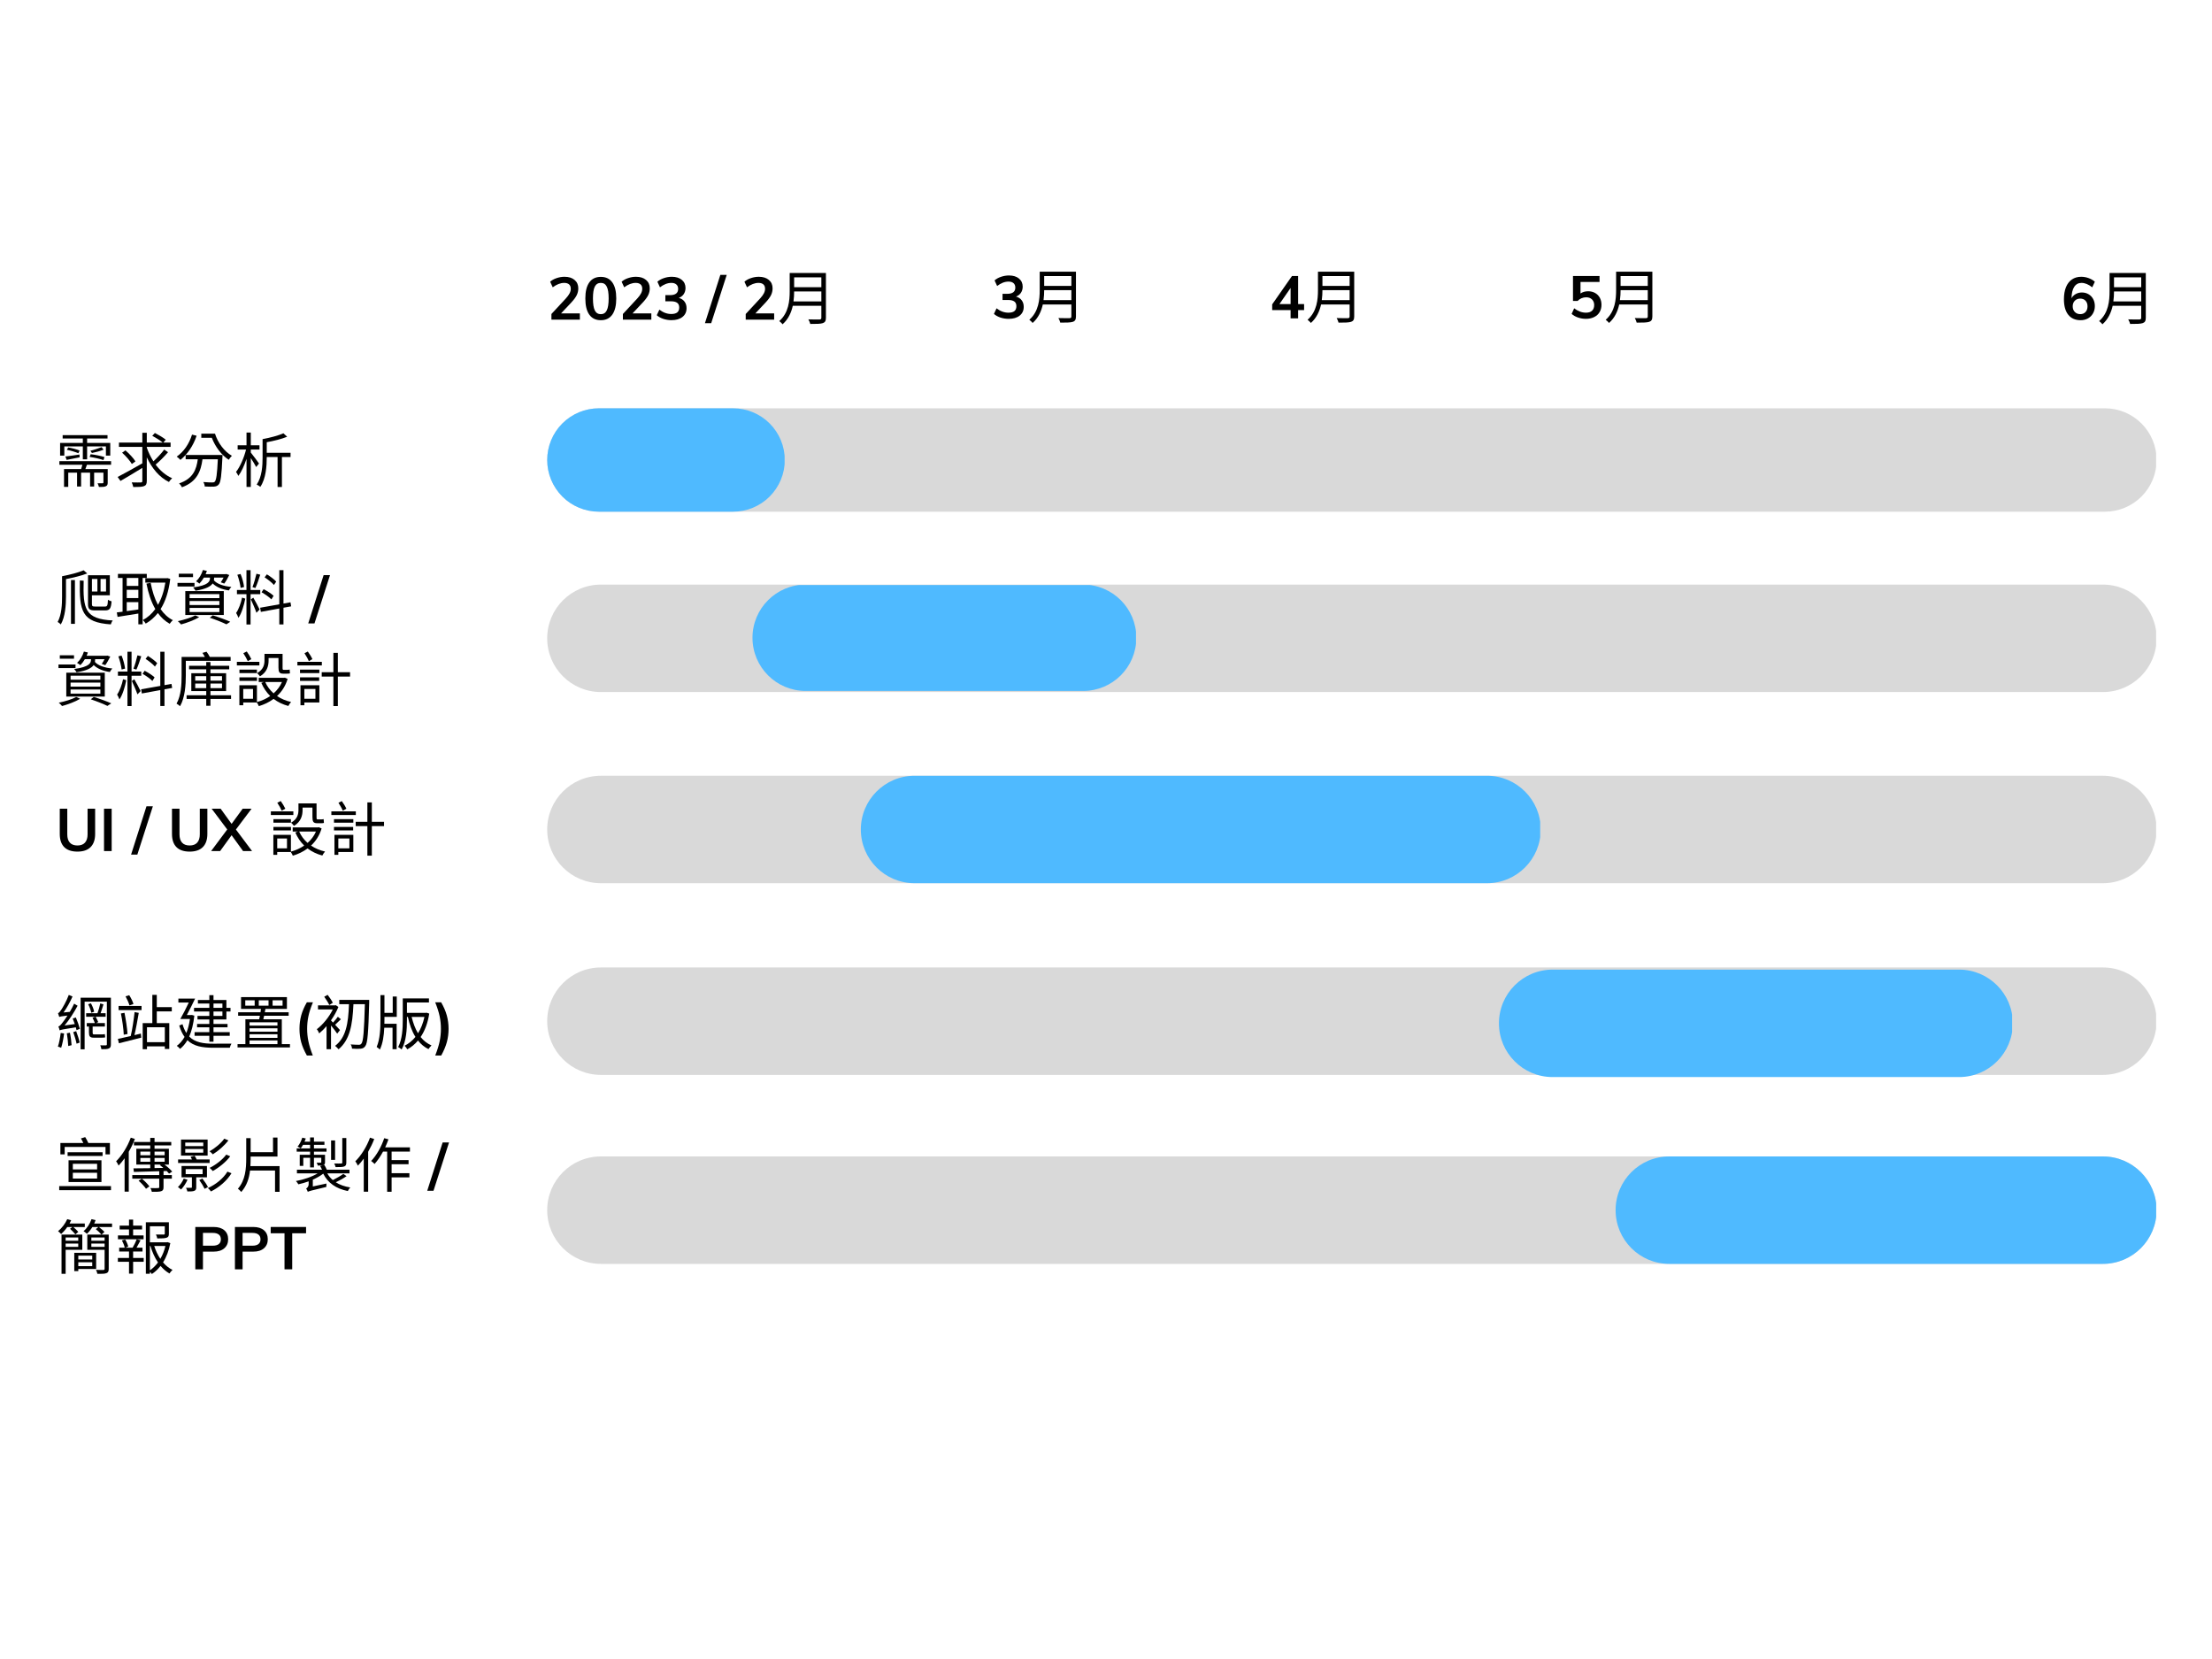 <svg xmlns="http://www.w3.org/2000/svg" xmlns:xlink="http://www.w3.org/1999/xlink" width="1024" zoomAndPan="magnify" viewBox="0 0 768 576" height="768" preserveAspectRatio="xMidYMid meet" version="1.0"><defs><g/><clipPath id="995d99f019"><path d="M 189.988 141.52 L 749 141.52 L 749 177.66 L 189.988 177.66 Z M 189.988 141.52 " clip-rule="nonzero"/></clipPath><clipPath id="bfc92692f4"><path d="M 189.988 159.711 C 189.988 154.949 191.879 150.383 195.242 147.02 C 198.609 143.652 203.176 141.762 207.938 141.762 L 730.82 141.762 C 735.578 141.762 740.145 143.652 743.512 147.02 C 746.875 150.383 748.77 154.949 748.77 159.711 C 748.77 164.473 746.875 169.035 743.512 172.402 C 740.145 175.77 735.578 177.66 730.82 177.66 L 207.938 177.66 C 203.176 177.66 198.609 175.77 195.242 172.402 C 191.879 169.035 189.988 164.473 189.988 159.711 " clip-rule="nonzero"/></clipPath><clipPath id="d671935802"><path d="M 189.988 141.516 L 273 141.516 L 273 177.656 L 189.988 177.656 Z M 189.988 141.516 " clip-rule="nonzero"/></clipPath><clipPath id="75cc61b70c"><path d="M 189.988 159.711 C 189.988 154.949 191.879 150.383 195.246 147.016 C 198.613 143.652 203.176 141.762 207.938 141.762 L 254.527 141.762 C 259.285 141.762 263.852 143.652 267.219 147.016 C 270.586 150.383 272.477 154.949 272.477 159.711 C 272.477 164.469 270.586 169.035 267.219 172.402 C 263.852 175.766 259.285 177.656 254.527 177.656 L 207.938 177.656 C 203.176 177.656 198.613 175.766 195.246 172.402 C 191.879 169.035 189.988 164.469 189.988 159.711 " clip-rule="nonzero"/></clipPath><clipPath id="d001a0b1ed"><path d="M 189.984 202.867 L 749 202.867 L 749 240.277 L 189.984 240.277 Z M 189.984 202.867 " clip-rule="nonzero"/></clipPath><clipPath id="35e58ab2e9"><path d="M 189.984 221.625 C 189.984 211.32 198.336 202.969 208.641 202.969 L 730.113 202.969 C 740.414 202.969 748.766 211.32 748.766 221.625 C 748.766 231.926 740.414 240.277 730.113 240.277 L 208.641 240.277 C 198.336 240.277 189.984 231.926 189.984 221.625 " clip-rule="nonzero"/></clipPath><clipPath id="33c43f79c3"><path d="M 261.262 203 L 395 203 L 395 239.891 L 261.262 239.891 Z M 261.262 203 " clip-rule="nonzero"/></clipPath><clipPath id="e144c87d6a"><path d="M 261.262 221.43 C 261.262 211.238 269.527 202.973 279.719 202.973 L 376.074 202.973 C 386.27 202.973 394.535 211.238 394.535 221.43 C 394.535 231.625 386.27 239.891 376.074 239.891 L 279.719 239.891 C 269.527 239.891 261.262 231.625 261.262 221.43 " clip-rule="nonzero"/></clipPath><clipPath id="67be5a7394"><path d="M 189.984 269.238 L 749 269.238 L 749 306.648 L 189.984 306.648 Z M 189.984 269.238 " clip-rule="nonzero"/></clipPath><clipPath id="dc8c5a4562"><path d="M 189.984 287.992 C 189.984 277.691 198.336 269.34 208.641 269.34 L 730.113 269.34 C 740.414 269.34 748.766 277.691 748.766 287.992 C 748.766 298.297 740.414 306.648 730.113 306.648 L 208.641 306.648 C 198.336 306.648 189.984 298.297 189.984 287.992 " clip-rule="nonzero"/></clipPath><clipPath id="4df8980533"><path d="M 298.879 269.238 L 535 269.238 L 535 306.648 L 298.879 306.648 Z M 298.879 269.238 " clip-rule="nonzero"/></clipPath><clipPath id="bcaccbf54d"><path d="M 298.879 287.996 C 298.879 277.695 307.23 269.344 317.531 269.344 L 516.289 269.344 C 526.59 269.344 534.941 277.695 534.941 287.996 C 534.941 298.297 526.59 306.648 516.289 306.648 L 317.531 306.648 C 307.23 306.648 298.879 298.297 298.879 287.996 " clip-rule="nonzero"/></clipPath><clipPath id="7cf32cfb78"><path d="M 189.984 401.406 L 749 401.406 L 749 438.816 L 189.984 438.816 Z M 189.984 401.406 " clip-rule="nonzero"/></clipPath><clipPath id="af73abaa99"><path d="M 189.984 420.16 C 189.984 409.859 198.336 401.508 208.641 401.508 L 730.113 401.508 C 740.414 401.508 748.766 409.859 748.766 420.16 C 748.766 430.465 740.414 438.816 730.113 438.816 L 208.641 438.816 C 198.336 438.816 189.984 430.465 189.984 420.16 " clip-rule="nonzero"/></clipPath><clipPath id="e18b486f18"><path d="M 560.934 401.406 L 749 401.406 L 749 438.816 L 560.934 438.816 Z M 560.934 401.406 " clip-rule="nonzero"/></clipPath><clipPath id="ad3d5c0c7f"><path d="M 560.934 420.164 C 560.934 409.863 569.285 401.512 579.586 401.512 L 730.109 401.512 C 740.414 401.512 748.766 409.863 748.766 420.164 C 748.766 430.465 740.414 438.816 730.109 438.816 L 579.586 438.816 C 569.285 438.816 560.934 430.465 560.934 420.164 " clip-rule="nonzero"/></clipPath><clipPath id="3a3464cd6f"><path d="M 189.984 335.793 L 749 335.793 L 749 373.203 L 189.984 373.203 Z M 189.984 335.793 " clip-rule="nonzero"/></clipPath><clipPath id="6f4ed40c65"><path d="M 189.984 354.551 C 189.984 344.246 198.336 335.898 208.641 335.898 L 730.113 335.898 C 740.414 335.898 748.766 344.246 748.766 354.551 C 748.766 364.852 740.414 373.203 730.113 373.203 L 208.641 373.203 C 198.336 373.203 189.984 364.852 189.984 354.551 " clip-rule="nonzero"/></clipPath><clipPath id="4a76db1506"><path d="M 520.43 336.543 L 699 336.543 L 699 373.953 L 520.43 373.953 Z M 520.43 336.543 " clip-rule="nonzero"/></clipPath><clipPath id="681d90590a"><path d="M 520.43 355.301 C 520.43 344.996 528.781 336.645 539.082 336.645 L 680.191 336.645 C 690.492 336.645 698.844 344.996 698.844 355.301 C 698.844 365.602 690.492 373.953 680.191 373.953 L 539.082 373.953 C 528.781 373.953 520.43 365.602 520.43 355.301 " clip-rule="nonzero"/></clipPath></defs><g fill="#000000" fill-opacity="1"><g transform="translate(344.28, 110.531)"><g><path d="M 8.469 -7.562 C 9.332 -7.32 9.992 -6.891 10.453 -6.266 C 10.922 -5.648 11.156 -4.891 11.156 -3.984 C 11.156 -2.703 10.68 -1.688 9.734 -0.938 C 8.797 -0.195 7.523 0.172 5.922 0.172 C 4.93 0.172 3.977 0.02 3.062 -0.281 C 2.145 -0.594 1.395 -1.016 0.812 -1.547 L 1.719 -3.484 C 3.02 -2.473 4.391 -1.969 5.828 -1.969 C 6.766 -1.969 7.461 -2.148 7.922 -2.516 C 8.379 -2.891 8.609 -3.457 8.609 -4.219 C 8.609 -4.957 8.375 -5.5 7.906 -5.844 C 7.438 -6.195 6.719 -6.375 5.75 -6.375 L 3.797 -6.375 L 3.797 -8.516 L 5.391 -8.516 C 7.285 -8.516 8.234 -9.234 8.234 -10.672 C 8.234 -11.348 8.023 -11.863 7.609 -12.219 C 7.203 -12.582 6.629 -12.766 5.891 -12.766 C 4.566 -12.766 3.242 -12.254 1.922 -11.234 L 1.031 -13.172 C 1.625 -13.703 2.367 -14.117 3.266 -14.422 C 4.172 -14.734 5.098 -14.891 6.047 -14.891 C 7.492 -14.891 8.645 -14.535 9.5 -13.828 C 10.363 -13.117 10.797 -12.172 10.797 -10.984 C 10.785 -10.172 10.578 -9.461 10.172 -8.859 C 9.766 -8.266 9.195 -7.832 8.469 -7.562 Z M 8.469 -7.562 "/></g></g></g><g fill="#000000" fill-opacity="1"><g transform="translate(356.671, 110.531)"><g><path d="M 5.641 -6.32 C 5.805 -7.539 5.867 -8.719 5.867 -9.793 L 15.305 -9.793 L 15.305 -6.32 Z M 15.305 -14.688 L 15.305 -11.258 L 5.867 -11.258 L 5.867 -14.688 Z M 16.898 -16.195 L 4.316 -16.195 L 4.316 -9.875 C 4.316 -6.59 3.988 -2.395 0.703 0.496 C 1.012 0.723 1.633 1.281 1.84 1.609 C 3.844 -0.145 4.875 -2.48 5.391 -4.812 L 15.305 -4.812 L 15.305 -0.684 C 15.305 -0.227 15.141 -0.082 14.668 -0.062 C 14.191 -0.062 12.539 -0.043 10.805 -0.102 C 11.07 0.332 11.359 1.055 11.465 1.488 C 13.676 1.488 15.039 1.465 15.824 1.199 C 16.586 0.949 16.898 0.414 16.898 -0.66 Z M 16.898 -16.195 "/></g></g></g><g fill="#000000" fill-opacity="1"><g transform="translate(440.888, 110.531)"><g><path d="M 11.891 -4.953 L 11.891 -2.875 L 9.812 -2.875 L 9.812 0 L 7.203 0 L 7.203 -2.875 L 0.812 -2.875 L 0.812 -4.859 L 7.688 -14.703 L 9.812 -14.703 L 9.812 -4.953 Z M 3.328 -4.953 L 7.203 -4.953 L 7.203 -10.562 Z M 3.328 -4.953 "/></g></g></g><g fill="#000000" fill-opacity="1"><g transform="translate(453.279, 110.531)"><g><path d="M 5.641 -6.32 C 5.805 -7.539 5.867 -8.719 5.867 -9.793 L 15.305 -9.793 L 15.305 -6.32 Z M 15.305 -14.688 L 15.305 -11.258 L 5.867 -11.258 L 5.867 -14.688 Z M 16.898 -16.195 L 4.316 -16.195 L 4.316 -9.875 C 4.316 -6.59 3.988 -2.395 0.703 0.496 C 1.012 0.723 1.633 1.281 1.84 1.609 C 3.844 -0.145 4.875 -2.48 5.391 -4.812 L 15.305 -4.812 L 15.305 -0.684 C 15.305 -0.227 15.141 -0.082 14.668 -0.062 C 14.191 -0.062 12.539 -0.043 10.805 -0.102 C 11.07 0.332 11.359 1.055 11.465 1.488 C 13.676 1.488 15.039 1.465 15.824 1.199 C 16.586 0.949 16.898 0.414 16.898 -0.66 Z M 16.898 -16.195 "/></g></g></g><g clip-path="url(#995d99f019)"><g clip-path="url(#bfc92692f4)"><path fill="#d9d9d9" d="M 189.988 177.66 L 189.988 141.52 L 748.598 141.52 L 748.598 177.66 Z M 189.988 177.66 " fill-opacity="1" fill-rule="nonzero"/></g></g><g clip-path="url(#d671935802)"><g clip-path="url(#75cc61b70c)"><path fill="#4fbaff" d="M 189.988 177.656 L 189.988 141.516 L 272.418 141.516 L 272.418 177.656 Z M 189.988 177.656 " fill-opacity="1" fill-rule="nonzero"/></g></g><g fill="#000000" fill-opacity="1"><g transform="translate(19.234, 167.483)"><g><path d="M 3.098 -12.5 L 9.523 -12.5 L 9.523 -7.996 L 11.012 -7.996 L 11.012 -12.5 L 17.539 -12.5 L 17.539 -9.297 L 19.047 -9.297 L 19.047 -13.699 L 11.012 -13.699 L 11.012 -15.227 L 18.098 -15.227 L 18.098 -16.402 L 2.52 -16.402 L 2.52 -15.227 L 9.523 -15.227 L 9.523 -13.699 L 1.633 -13.699 L 1.633 -9.297 L 3.098 -9.297 Z M 17.043 -8.781 C 15.906 -9.172 13.82 -9.605 12.25 -9.773 L 11.879 -8.844 C 13.469 -8.637 15.578 -8.141 16.691 -7.746 Z M 16.051 -12.23 C 15.039 -11.879 13.324 -11.238 12.148 -10.992 L 12.684 -10.207 C 13.863 -10.434 15.535 -10.867 16.715 -11.344 Z M 3.988 -11.301 C 5.332 -11.055 7.043 -10.516 7.973 -10.125 L 8.41 -11.055 C 7.48 -11.445 5.742 -11.922 4.441 -12.129 Z M 3.906 -7.809 C 5.27 -8.059 6.797 -8.367 8.41 -8.699 L 8.367 -9.668 C 6.508 -9.398 4.75 -9.133 3.473 -8.988 Z M 19.336 -6.117 L 19.336 -7.375 L 1.383 -7.375 L 1.383 -6.117 L 9.379 -6.117 C 9.254 -5.621 9.09 -5.102 8.945 -4.629 L 2.996 -4.629 L 2.996 1.551 L 4.461 1.551 L 4.461 -3.367 L 7.52 -3.367 L 7.52 1.426 L 8.926 1.426 L 8.926 -3.367 L 12.043 -3.367 L 12.043 1.426 L 13.449 1.426 L 13.449 -3.367 L 16.672 -3.367 L 16.672 0.043 C 16.672 0.227 16.609 0.289 16.383 0.309 C 16.156 0.332 15.473 0.332 14.648 0.309 C 14.812 0.684 15.039 1.199 15.121 1.59 C 16.238 1.59 17.004 1.59 17.5 1.344 C 18.035 1.117 18.16 0.766 18.16 0.062 L 18.16 -4.629 L 10.414 -4.629 C 10.598 -5.082 10.785 -5.598 10.949 -6.117 Z M 19.336 -6.117 "/></g></g></g><g fill="#000000" fill-opacity="1"><g transform="translate(39.893, 167.483)"><g><path d="M 17.125 -11.402 C 16.195 -10.125 14.648 -8.492 13.367 -7.312 C 12.438 -8.781 11.652 -10.391 11.074 -12.066 L 11.074 -12.332 L 19.336 -12.332 L 19.336 -13.82 L 16.797 -13.82 L 17.664 -14.812 C 16.836 -15.516 15.184 -16.488 13.883 -17.148 L 12.973 -16.176 C 14.215 -15.516 15.762 -14.543 16.609 -13.82 L 11.074 -13.82 L 11.074 -17.23 L 9.523 -17.23 L 9.523 -13.82 L 1.406 -13.82 L 1.406 -12.332 L 9.523 -12.332 L 9.523 -6.609 C 6.406 -4.836 3.035 -2.953 0.949 -1.879 L 1.941 -0.496 C 4.051 -1.715 6.859 -3.387 9.523 -5.039 L 9.523 -0.496 C 9.523 -0.102 9.379 0 9.008 0.02 C 8.594 0.043 7.25 0.043 5.848 0 C 6.055 0.453 6.301 1.176 6.383 1.613 C 8.203 1.613 9.422 1.57 10.102 1.301 C 10.785 1.055 11.074 0.578 11.074 -0.496 L 11.074 -8.699 C 12.852 -4.895 15.434 -1.758 18.758 -0.145 C 19.027 -0.559 19.523 -1.156 19.875 -1.445 C 17.645 -2.418 15.68 -4.109 14.133 -6.176 C 15.535 -7.336 17.188 -9.008 18.449 -10.473 Z M 7.129 -7.293 C 6.465 -8.41 4.957 -10 3.656 -11.113 L 2.5 -10.309 C 3.801 -9.152 5.246 -7.5 5.887 -6.383 Z M 7.129 -7.293 "/></g></g></g><g fill="#000000" fill-opacity="1"><g transform="translate(60.552, 167.483)"><g><path d="M 6.117 -16.59 C 5.125 -13.367 3.242 -10.641 0.805 -8.945 C 1.176 -8.699 1.816 -8.121 2.086 -7.809 C 4.504 -9.75 6.551 -12.684 7.707 -16.195 Z M 3.906 -9.523 L 3.906 -8.035 L 8.121 -8.035 C 7.645 -4.523 6.508 -1.281 1.633 0.352 C 2.004 0.684 2.438 1.281 2.625 1.695 C 7.871 -0.227 9.215 -3.945 9.75 -8.035 L 15.082 -8.035 C 14.832 -2.832 14.543 -0.766 14.008 -0.246 C 13.801 -0.02 13.574 0.02 13.141 0.02 C 12.645 0.02 11.383 0 10.039 -0.125 C 10.328 0.332 10.516 0.949 10.535 1.426 C 11.816 1.488 13.117 1.527 13.781 1.469 C 14.523 1.383 14.957 1.238 15.391 0.723 C 16.094 -0.062 16.383 -2.438 16.672 -8.781 C 16.691 -8.988 16.715 -9.523 16.715 -9.523 Z M 9.34 -16.922 L 9.34 -15.473 L 12.996 -15.473 C 14.172 -12.395 16.301 -9.504 18.863 -7.852 C 19.129 -8.285 19.625 -8.902 19.957 -9.234 C 17.332 -10.723 15.121 -13.676 14.09 -16.922 Z M 9.34 -16.922 "/></g></g></g><g fill="#000000" fill-opacity="1"><g transform="translate(81.211, 167.483)"><g><path d="M 8.719 -6.551 C 8.305 -7.168 6.59 -9.484 5.867 -10.352 L 5.867 -11.402 L 8.883 -11.402 L 8.883 -12.871 L 5.867 -12.871 L 5.867 -17.293 L 4.379 -17.293 L 4.379 -12.871 L 1.301 -12.871 L 1.301 -11.402 L 4.215 -11.402 C 3.531 -8.574 2.105 -5.352 0.742 -3.637 C 0.992 -3.266 1.383 -2.664 1.551 -2.25 C 2.602 -3.637 3.617 -5.867 4.379 -8.18 L 4.379 1.57 L 5.867 1.57 L 5.867 -8.449 C 6.57 -7.355 7.375 -6.055 7.727 -5.332 Z M 19.668 -10.27 L 11.402 -10.27 L 11.402 -13.945 C 13.883 -14.398 16.57 -15.062 18.492 -15.848 L 17.188 -17.043 C 15.516 -16.281 12.562 -15.496 9.957 -15.02 L 9.957 -8.699 C 9.957 -5.824 9.773 -1.984 7.914 0.766 C 8.266 0.887 8.902 1.301 9.172 1.551 C 11.113 -1.301 11.402 -5.621 11.402 -8.699 L 11.402 -8.801 L 15.164 -8.801 L 15.164 1.59 L 16.672 1.59 L 16.672 -8.801 L 19.668 -8.801 Z M 19.668 -10.27 "/></g></g></g><g fill="#000000" fill-opacity="1"><g transform="translate(19.234, 412.203)"><g><path d="M 3.223 -13.988 L 17.398 -13.988 L 17.398 -11.406 L 18.926 -11.406 L 18.926 -15.371 L 11.426 -15.371 C 11.156 -15.992 10.746 -16.797 10.352 -17.398 L 8.863 -16.941 C 9.152 -16.488 9.441 -15.891 9.691 -15.371 L 1.734 -15.371 L 1.734 -11.406 L 3.223 -11.406 Z M 16.387 -12.148 L 4.234 -12.148 L 4.234 -10.867 L 16.387 -10.867 Z M 6.055 -5.02 L 14.484 -5.02 L 14.484 -3.016 L 6.055 -3.016 Z M 6.055 -8.141 L 14.484 -8.141 L 14.484 -6.18 L 6.055 -6.18 Z M 15.992 -1.797 L 15.992 -9.359 L 4.566 -9.359 L 4.566 -1.797 Z M 1.324 -0.395 L 1.324 1.012 L 19.297 1.012 L 19.297 -0.395 Z M 1.324 -0.395 "/></g></g></g><g fill="#000000" fill-opacity="1"><g transform="translate(39.894, 412.203)"><g><path d="M 5.516 -17.211 C 4.359 -14.07 2.438 -10.992 0.414 -9.008 C 0.703 -8.68 1.117 -7.871 1.281 -7.52 C 2.004 -8.266 2.707 -9.113 3.367 -10.062 L 3.367 1.527 L 4.812 1.527 L 4.812 -12.316 C 5.641 -13.742 6.363 -15.25 6.941 -16.777 Z M 11.984 -0.289 C 11.445 -1.055 10.312 -2.191 9.359 -2.977 L 8.223 -2.254 C 9.195 -1.426 10.289 -0.227 10.805 0.539 Z M 13.762 -7.871 L 15.93 -7.871 L 15.602 -7.688 C 15.992 -7.398 16.406 -7.066 16.82 -6.715 L 13.762 -6.652 Z M 8.844 -8.844 L 8.844 -10.164 L 12.273 -10.164 L 12.273 -8.844 Z M 8.844 -12.375 L 12.273 -12.375 L 12.273 -11.098 L 8.844 -11.098 Z M 17.273 -12.375 L 17.273 -11.098 L 13.762 -11.098 L 13.762 -12.375 Z M 17.273 -8.844 L 13.762 -8.844 L 13.762 -10.164 L 17.273 -10.164 Z M 16.883 -5.598 L 17.977 -5.641 C 18.309 -5.309 18.598 -5 18.805 -4.73 L 19.898 -5.434 C 19.297 -6.137 18.246 -7.109 17.211 -7.871 L 18.742 -7.871 L 18.742 -13.348 L 13.762 -13.348 L 13.762 -14.527 L 19.566 -14.527 L 19.566 -15.703 L 13.762 -15.703 L 13.762 -17.129 L 12.273 -17.129 L 12.273 -15.703 L 6.613 -15.703 L 6.613 -14.527 L 12.273 -14.527 L 12.273 -13.348 L 7.438 -13.348 L 7.438 -7.871 L 12.273 -7.871 L 12.273 -6.613 C 10.062 -6.57 8.016 -6.551 6.445 -6.551 L 6.59 -5.309 C 8.945 -5.352 12.129 -5.453 15.395 -5.559 L 15.395 -4.215 L 6.035 -4.215 L 6.035 -2.977 L 15.395 -2.977 L 15.395 -0.062 C 15.395 0.207 15.312 0.289 14.98 0.289 C 14.672 0.332 13.617 0.332 12.336 0.289 C 12.543 0.66 12.75 1.199 12.832 1.59 C 14.402 1.59 15.434 1.59 16.055 1.383 C 16.695 1.18 16.883 0.785 16.883 -0.043 L 16.883 -2.977 L 19.773 -2.977 L 19.773 -4.215 L 16.883 -4.215 Z M 16.883 -5.598 "/></g></g></g><g fill="#000000" fill-opacity="1"><g transform="translate(60.554, 412.203)"><g><path d="M 17.316 -16.859 C 16.137 -15.207 14.031 -13.492 12.211 -12.48 C 12.605 -12.211 13.059 -11.734 13.328 -11.426 C 15.227 -12.582 17.355 -14.422 18.742 -16.262 Z M 17.996 -11.324 C 16.695 -9.547 14.297 -7.727 12.23 -6.715 C 12.625 -6.426 13.059 -5.949 13.309 -5.621 C 15.477 -6.82 17.895 -8.742 19.383 -10.746 Z M 10.02 -14.277 L 3.762 -14.277 L 3.762 -15.496 L 10.02 -15.496 Z M 10.02 -12.004 L 3.762 -12.004 L 3.762 -13.266 L 10.02 -13.266 Z M 11.531 -16.551 L 2.293 -16.551 L 2.293 -10.973 L 11.531 -10.973 Z M 12.23 -9.648 L 7.727 -9.648 C 7.543 -10.082 7.273 -10.559 7.023 -10.93 L 5.621 -10.578 C 5.766 -10.312 5.93 -9.98 6.094 -9.648 L 1.281 -9.648 L 1.281 -8.41 L 12.23 -8.41 Z M 3.242 -2.996 C 2.789 -1.922 2.047 -0.828 1.219 -0.062 C 1.551 0.145 2.066 0.578 2.312 0.785 C 3.141 -0.062 4.027 -1.383 4.547 -2.602 Z M 3.906 -6.281 L 9.793 -6.281 L 9.793 -4.547 L 3.906 -4.547 Z M 11.301 -3.449 L 11.301 -7.375 L 2.48 -7.375 L 2.48 -3.449 L 6.074 -3.449 L 6.074 -0.062 C 6.074 0.125 6.035 0.207 5.785 0.207 C 5.578 0.227 4.875 0.227 4.027 0.207 C 4.234 0.578 4.422 1.074 4.504 1.469 C 5.641 1.469 6.426 1.469 6.922 1.238 C 7.438 1.031 7.582 0.703 7.582 -0.043 L 7.582 -3.449 Z M 8.637 -2.5 C 9.34 -1.551 10.125 -0.246 10.496 0.559 L 11.652 -0.043 C 11.281 -0.848 10.457 -2.086 9.711 -3.016 Z M 18.41 -5.414 C 16.984 -3.039 14.32 -0.91 11.613 0.289 C 11.984 0.598 12.438 1.094 12.688 1.469 C 15.516 0.062 18.223 -2.23 19.816 -4.855 Z M 18.41 -5.414 "/></g></g></g><g fill="#000000" fill-opacity="1"><g transform="translate(81.215, 412.203)"><g><path d="M 5.723 -7.336 C 5.785 -8.246 5.805 -9.176 5.805 -10.105 L 5.805 -10.66 L 15.125 -10.66 L 15.125 -17.254 L 13.574 -17.254 L 13.574 -12.172 L 5.805 -12.172 L 5.805 -17.047 L 4.277 -17.047 L 4.277 -10.105 C 4.277 -6.363 3.988 -2.48 1.383 0.516 C 1.734 0.766 2.293 1.301 2.543 1.652 C 4.484 -0.516 5.289 -3.121 5.598 -5.805 L 14.277 -5.805 L 14.277 1.59 L 15.848 1.59 L 15.848 -7.336 Z M 5.723 -7.336 "/></g></g></g><g fill="#000000" fill-opacity="1"><g transform="translate(101.875, 412.203)"><g><path d="M 18.367 -17.086 L 16.965 -17.086 L 16.965 -8.594 C 16.965 -8.328 16.883 -8.246 16.57 -8.246 C 16.281 -8.223 15.289 -8.203 14.152 -8.246 C 14.359 -7.871 14.586 -7.375 14.648 -6.984 C 16.098 -6.984 17.027 -6.984 17.625 -7.211 C 18.184 -7.438 18.367 -7.77 18.367 -8.574 Z M 14.465 -16.242 L 13.078 -16.242 L 13.078 -9.504 L 14.465 -9.504 Z M 5.785 -11.262 L 2.191 -11.262 L 2.191 -7.418 L 3.43 -7.418 L 3.43 -10.227 L 5.785 -10.227 L 5.785 -6.879 L 7.129 -6.879 L 7.129 -10.227 L 9.672 -10.227 L 9.672 -8.742 C 9.672 -8.574 9.629 -8.512 9.441 -8.512 C 9.258 -8.492 8.742 -8.492 8.059 -8.512 C 8.203 -8.223 8.41 -7.852 8.473 -7.52 C 9.379 -7.52 10.02 -7.52 10.414 -7.707 C 10.867 -7.895 10.973 -8.16 10.973 -8.742 L 10.973 -11.262 L 7.129 -11.262 L 7.129 -12.355 L 11.488 -12.355 L 11.488 -13.473 L 7.129 -13.473 L 7.129 -14.73 L 10.766 -14.73 L 10.766 -15.809 L 7.129 -15.809 L 7.129 -17.293 L 5.785 -17.293 L 5.785 -15.809 L 3.844 -15.809 C 4.008 -16.18 4.172 -16.551 4.297 -16.922 L 3.078 -17.211 C 2.727 -16.074 2.148 -14.918 1.445 -14.094 C 1.734 -13.945 2.293 -13.68 2.543 -13.492 C 2.809 -13.844 3.078 -14.277 3.328 -14.73 L 5.785 -14.73 L 5.785 -13.473 L 1.137 -13.473 L 1.137 -12.355 L 5.785 -12.355 Z M 17.336 -4.629 C 16.426 -3.969 14.918 -3.098 13.68 -2.48 C 12.871 -3.16 12.254 -3.926 11.758 -4.812 L 19.465 -4.812 L 19.465 -6.094 L 11.59 -6.094 C 11.363 -6.613 11.055 -7.254 10.723 -7.77 L 9.297 -7.355 C 9.504 -6.984 9.754 -6.508 9.938 -6.094 L 1.219 -6.094 L 1.219 -4.812 L 8.41 -4.812 C 6.406 -3.594 3.473 -2.625 0.867 -2.148 C 1.156 -1.859 1.551 -1.344 1.715 -1.012 C 2.871 -1.262 4.09 -1.613 5.289 -2.047 L 5.289 -1.117 C 5.289 -0.188 4.754 0.246 4.422 0.453 C 4.586 0.684 4.855 1.18 4.961 1.508 L 4.961 1.613 C 5.352 1.363 6.012 1.18 11.426 -0.102 C 11.406 -0.371 11.426 -0.91 11.469 -1.281 L 6.734 -0.27 L 6.734 -2.625 C 8.121 -3.242 9.359 -3.945 10.352 -4.711 C 11.941 -1.508 14.773 0.496 18.887 1.324 C 19.051 0.93 19.445 0.395 19.734 0.082 C 17.75 -0.246 16.055 -0.848 14.711 -1.715 C 15.93 -2.293 17.355 -3.078 18.453 -3.844 Z M 17.336 -4.629 "/></g></g></g><g fill="#000000" fill-opacity="1"><g transform="translate(122.535, 412.203)"><g><path d="M 5.93 -17.211 C 4.773 -14.07 2.871 -10.992 0.828 -9.008 C 1.117 -8.68 1.57 -7.832 1.715 -7.48 C 2.418 -8.203 3.121 -9.031 3.762 -9.938 L 3.762 1.551 L 5.289 1.551 L 5.289 -12.316 C 6.094 -13.742 6.84 -15.25 7.398 -16.738 Z M 19.793 -12.375 L 19.793 -13.844 L 11.199 -13.844 C 11.613 -14.754 12.004 -15.684 12.336 -16.633 L 10.867 -17.027 C 9.855 -14.008 8.184 -11.035 6.324 -9.113 C 6.676 -8.863 7.273 -8.348 7.52 -8.078 C 8.555 -9.234 9.566 -10.723 10.457 -12.375 L 11.883 -12.375 L 11.883 1.57 L 13.43 1.57 L 13.43 -3.43 L 19.609 -3.43 L 19.609 -4.875 L 13.43 -4.875 L 13.43 -7.996 L 19.32 -7.996 L 19.32 -9.422 L 13.43 -9.422 L 13.43 -12.375 Z M 19.793 -12.375 "/></g></g></g><g fill="#000000" fill-opacity="1"><g transform="translate(143.195, 412.203)"><g/></g></g><g fill="#000000" fill-opacity="1"><g transform="translate(148.856, 412.203)"><g><path d="M 1.656 1.219 L -0.516 1.219 L 4.828 -15.547 L 7.047 -15.547 Z M 1.656 1.219 "/></g></g></g><g fill="#000000" fill-opacity="1"><g transform="translate(155.359, 412.203)"><g/></g></g><g fill="#000000" fill-opacity="1"><g transform="translate(161.02, 412.203)"><g/></g></g><g fill="#000000" fill-opacity="1"><g transform="translate(19.234, 440.703)"><g><path d="M 5.867 -14.672 L 5.082 -14.07 C 5.746 -13.473 6.551 -12.645 6.941 -12.129 L 7.953 -12.996 C 7.562 -13.453 6.859 -14.152 6.238 -14.672 L 10.207 -14.672 L 10.207 -15.91 L 4.918 -15.91 C 5.105 -16.281 5.309 -16.652 5.477 -17.047 L 4.113 -17.418 C 3.41 -15.828 2.211 -14.277 0.93 -13.246 C 1.238 -13.016 1.758 -12.5 1.984 -12.254 C 2.727 -12.895 3.473 -13.742 4.113 -14.672 Z M 7.934 -11.055 L 7.934 -9.918 L 3.555 -9.918 L 3.555 -11.055 Z M 3.555 -7.789 L 3.555 -8.945 L 7.934 -8.945 L 7.934 -7.789 Z M 9.34 -6.777 L 9.34 -12.066 L 2.129 -12.066 L 2.129 1.57 L 3.555 1.57 L 3.555 -6.777 Z M 12.789 -4.754 L 12.789 -3.41 L 7.953 -3.41 L 7.953 -4.754 Z M 7.953 -1.094 L 7.953 -2.457 L 12.789 -2.457 L 12.789 -1.094 Z M 14.152 -0.125 L 14.152 -5.723 L 6.551 -5.723 L 6.551 0.621 L 7.953 0.621 L 7.953 -0.125 Z M 17.086 -9.918 L 12.48 -9.918 L 12.48 -11.055 L 17.086 -11.055 Z M 12.48 -7.789 L 12.48 -8.945 L 17.086 -8.945 L 17.086 -7.789 Z M 19.672 -15.891 L 13.473 -15.891 C 13.656 -16.281 13.824 -16.676 13.945 -17.086 L 12.543 -17.418 C 11.984 -15.809 10.973 -14.238 9.773 -13.246 C 10.125 -13.039 10.703 -12.562 10.949 -12.336 C 11.633 -12.957 12.273 -13.762 12.832 -14.672 L 14.918 -14.672 L 14.031 -13.945 C 14.754 -13.367 15.578 -12.582 15.992 -12.066 L 11.074 -12.066 L 11.074 -6.777 L 17.086 -6.777 L 17.086 -0.188 C 17.086 0.102 16.984 0.207 16.652 0.227 C 16.344 0.227 15.27 0.246 14.094 0.188 C 14.297 0.598 14.527 1.18 14.566 1.57 C 16.117 1.59 17.129 1.57 17.75 1.324 C 18.328 1.094 18.512 0.684 18.512 -0.188 L 18.512 -12.066 L 16.035 -12.066 L 17.027 -12.977 C 16.633 -13.453 15.785 -14.152 15.125 -14.672 L 19.672 -14.672 Z M 19.672 -15.891 "/></g></g></g><g fill="#000000" fill-opacity="1"><g transform="translate(39.894, 440.703)"><g><path d="M 9.961 -11.777 L 6.324 -11.777 L 6.324 -13.844 L 9.441 -13.844 L 9.441 -15.168 L 6.324 -15.168 L 6.324 -17.254 L 4.898 -17.254 L 4.898 -15.168 L 1.652 -15.168 L 1.652 -13.844 L 4.898 -13.844 L 4.898 -11.777 L 1.055 -11.777 L 1.055 -10.434 L 9.961 -10.434 Z M 6.324 -6.18 L 9.586 -6.18 L 9.586 -7.52 L 7.52 -7.52 C 7.977 -8.305 8.473 -9.234 8.906 -10.082 L 7.582 -10.434 C 7.254 -9.609 6.695 -8.41 6.156 -7.52 L 3.594 -7.52 L 4.629 -7.895 C 4.484 -8.574 4.051 -9.609 3.574 -10.352 L 2.438 -10.043 C 2.852 -9.258 3.285 -8.223 3.41 -7.52 L 1.488 -7.52 L 1.488 -6.18 L 4.898 -6.18 L 4.898 -3.945 L 1.031 -3.945 L 1.031 -2.625 L 4.898 -2.625 L 4.898 1.508 L 6.324 1.508 L 6.324 -2.625 L 10 -2.625 L 10 -3.945 L 6.324 -3.945 Z M 12.148 -8.102 L 12.336 -8.102 C 12.957 -6.012 13.824 -4.051 14.961 -2.375 C 14.152 -1.301 13.223 -0.371 12.148 0.352 Z M 17.543 -8.102 C 17.172 -6.551 16.594 -5.02 15.766 -3.637 C 14.879 -4.98 14.152 -6.508 13.656 -8.102 Z M 18.266 -9.441 L 18.02 -9.379 L 12.148 -9.379 L 12.148 -14.938 L 17.316 -14.938 L 17.316 -12.398 C 17.316 -12.148 17.234 -12.086 16.902 -12.066 C 16.594 -12.047 15.516 -12.047 14.238 -12.086 C 14.441 -11.676 14.648 -11.156 14.711 -10.723 C 16.281 -10.723 17.316 -10.746 17.957 -10.973 C 18.598 -11.199 18.742 -11.59 18.742 -12.375 L 18.742 -16.344 L 10.746 -16.344 L 10.746 1.551 L 12.148 1.551 L 12.148 0.867 C 12.418 1.094 12.668 1.383 12.832 1.633 C 13.988 0.887 14.98 -0.082 15.848 -1.18 C 16.777 -0.102 17.789 0.805 18.949 1.445 C 19.195 1.055 19.648 0.496 20 0.207 C 18.781 -0.395 17.668 -1.281 16.715 -2.398 C 17.957 -4.379 18.781 -6.652 19.238 -9.09 Z M 18.266 -9.441 "/></g></g></g><g fill="#000000" fill-opacity="1"><g transform="translate(60.554, 440.703)"><g/></g></g><g fill="#000000" fill-opacity="1"><g transform="translate(66.215, 440.703)"><g><path d="M 1.594 -14.703 L 7.969 -14.703 C 9.551 -14.703 10.785 -14.32 11.672 -13.562 C 12.555 -12.801 13 -11.758 13 -10.438 C 13 -9.113 12.551 -8.066 11.656 -7.297 C 10.77 -6.523 9.539 -6.141 7.969 -6.141 L 4.25 -6.141 L 4.25 0 L 1.594 0 Z M 7.656 -8.203 C 8.582 -8.203 9.281 -8.391 9.75 -8.766 C 10.227 -9.148 10.469 -9.695 10.469 -10.406 C 10.469 -11.133 10.234 -11.688 9.766 -12.062 C 9.297 -12.445 8.594 -12.641 7.656 -12.641 L 4.25 -12.641 L 4.25 -8.203 Z M 7.656 -8.203 "/></g></g></g><g fill="#000000" fill-opacity="1"><g transform="translate(79.975, 440.703)"><g><path d="M 1.594 -14.703 L 7.969 -14.703 C 9.551 -14.703 10.785 -14.32 11.672 -13.562 C 12.555 -12.801 13 -11.758 13 -10.438 C 13 -9.113 12.551 -8.066 11.656 -7.297 C 10.77 -6.523 9.539 -6.141 7.969 -6.141 L 4.25 -6.141 L 4.25 0 L 1.594 0 Z M 7.656 -8.203 C 8.582 -8.203 9.281 -8.391 9.75 -8.766 C 10.227 -9.148 10.469 -9.695 10.469 -10.406 C 10.469 -11.133 10.234 -11.688 9.766 -12.062 C 9.297 -12.445 8.594 -12.641 7.656 -12.641 L 4.25 -12.641 L 4.25 -8.203 Z M 7.656 -8.203 "/></g></g></g><g fill="#000000" fill-opacity="1"><g transform="translate(93.735, 440.703)"><g><path d="M 5.047 0 L 5.047 -12.516 L 0.25 -12.516 L 0.25 -14.703 L 12.531 -14.703 L 12.531 -12.516 L 7.719 -12.516 L 7.719 0 Z M 5.047 0 "/></g></g></g><g clip-path="url(#d001a0b1ed)"><g clip-path="url(#35e58ab2e9)"><path fill="#d9d9d9" d="M 189.984 240.277 L 189.984 202.867 L 748.598 202.867 L 748.598 240.277 Z M 189.984 240.277 " fill-opacity="1" fill-rule="nonzero"/></g></g><g clip-path="url(#33c43f79c3)"><g clip-path="url(#e144c87d6a)"><path fill="#4fbaff" d="M 261.262 239.891 L 261.262 203.113 L 394.414 203.113 L 394.414 239.891 Z M 261.262 239.891 " fill-opacity="1" fill-rule="nonzero"/></g></g><g clip-path="url(#67be5a7394)"><g clip-path="url(#dc8c5a4562)"><path fill="#d9d9d9" d="M 189.984 306.648 L 189.984 269.238 L 748.598 269.238 L 748.598 306.648 Z M 189.984 306.648 " fill-opacity="1" fill-rule="nonzero"/></g></g><g clip-path="url(#4df8980533)"><g clip-path="url(#bcaccbf54d)"><path fill="#4fbaff" d="M 298.879 306.648 L 298.879 269.238 L 534.75 269.238 L 534.75 306.648 Z M 298.879 306.648 " fill-opacity="1" fill-rule="nonzero"/></g></g><g clip-path="url(#7cf32cfb78)"><g clip-path="url(#af73abaa99)"><path fill="#d9d9d9" d="M 189.984 438.816 L 189.984 401.406 L 748.598 401.406 L 748.598 438.816 Z M 189.984 438.816 " fill-opacity="1" fill-rule="nonzero"/></g></g><g clip-path="url(#e18b486f18)"><g clip-path="url(#ad3d5c0c7f)"><path fill="#4fbaff" d="M 560.934 438.816 L 560.934 401.406 L 748.617 401.406 L 748.617 438.816 Z M 560.934 438.816 " fill-opacity="1" fill-rule="nonzero"/></g></g><g fill="#000000" fill-opacity="1"><g transform="translate(189.985, 110.986)"><g><path d="M 11.344 -2.172 L 11.344 0 L 1.469 0 L 1.469 -1.969 L 6.469 -7.359 C 7.062 -8.004 7.492 -8.594 7.766 -9.125 C 8.047 -9.664 8.188 -10.195 8.188 -10.719 C 8.188 -11.395 7.988 -11.906 7.594 -12.25 C 7.195 -12.594 6.633 -12.766 5.906 -12.766 C 4.613 -12.766 3.285 -12.254 1.922 -11.234 L 1.031 -13.172 C 1.613 -13.703 2.359 -14.117 3.266 -14.422 C 4.172 -14.734 5.086 -14.891 6.016 -14.891 C 7.484 -14.891 8.645 -14.523 9.5 -13.797 C 10.363 -13.078 10.797 -12.109 10.797 -10.891 C 10.797 -10.047 10.613 -9.25 10.25 -8.5 C 9.883 -7.758 9.273 -6.93 8.422 -6.016 L 4.812 -2.172 Z M 11.344 -2.172 "/></g></g></g><g fill="#000000" fill-opacity="1"><g transform="translate(202.402, 110.986)"><g><path d="M 6.203 0.188 C 4.453 0.188 3.117 -0.453 2.203 -1.734 C 1.285 -3.023 0.828 -4.906 0.828 -7.375 C 0.828 -9.801 1.285 -11.656 2.203 -12.938 C 3.117 -14.219 4.453 -14.859 6.203 -14.859 C 7.941 -14.859 9.27 -14.219 10.188 -12.938 C 11.102 -11.664 11.562 -9.812 11.562 -7.375 C 11.562 -4.926 11.102 -3.051 10.188 -1.75 C 9.27 -0.457 7.941 0.188 6.203 0.188 Z M 6.203 -1.906 C 7.148 -1.906 7.836 -2.344 8.266 -3.219 C 8.703 -4.094 8.922 -5.477 8.922 -7.375 C 8.922 -9.25 8.703 -10.613 8.266 -11.469 C 7.836 -12.332 7.148 -12.766 6.203 -12.766 C 5.242 -12.766 4.547 -12.332 4.109 -11.469 C 3.68 -10.613 3.469 -9.25 3.469 -7.375 C 3.469 -5.477 3.68 -4.094 4.109 -3.219 C 4.547 -2.344 5.242 -1.906 6.203 -1.906 Z M 6.203 -1.906 "/></g></g></g><g fill="#000000" fill-opacity="1"><g transform="translate(214.798, 110.986)"><g><path d="M 11.344 -2.172 L 11.344 0 L 1.469 0 L 1.469 -1.969 L 6.469 -7.359 C 7.062 -8.004 7.492 -8.594 7.766 -9.125 C 8.047 -9.664 8.188 -10.195 8.188 -10.719 C 8.188 -11.395 7.988 -11.906 7.594 -12.25 C 7.195 -12.594 6.633 -12.766 5.906 -12.766 C 4.613 -12.766 3.285 -12.254 1.922 -11.234 L 1.031 -13.172 C 1.613 -13.703 2.359 -14.117 3.266 -14.422 C 4.172 -14.734 5.086 -14.891 6.016 -14.891 C 7.484 -14.891 8.645 -14.523 9.5 -13.797 C 10.363 -13.078 10.797 -12.109 10.797 -10.891 C 10.797 -10.047 10.613 -9.25 10.25 -8.5 C 9.883 -7.758 9.273 -6.93 8.422 -6.016 L 4.812 -2.172 Z M 11.344 -2.172 "/></g></g></g><g fill="#000000" fill-opacity="1"><g transform="translate(227.214, 110.986)"><g><path d="M 8.469 -7.562 C 9.332 -7.32 9.992 -6.891 10.453 -6.266 C 10.922 -5.648 11.156 -4.891 11.156 -3.984 C 11.156 -2.703 10.68 -1.688 9.734 -0.938 C 8.797 -0.195 7.523 0.172 5.922 0.172 C 4.93 0.172 3.977 0.02 3.062 -0.281 C 2.145 -0.594 1.395 -1.016 0.812 -1.547 L 1.719 -3.484 C 3.02 -2.473 4.391 -1.969 5.828 -1.969 C 6.766 -1.969 7.461 -2.148 7.922 -2.516 C 8.379 -2.891 8.609 -3.457 8.609 -4.219 C 8.609 -4.957 8.375 -5.5 7.906 -5.844 C 7.438 -6.195 6.719 -6.375 5.75 -6.375 L 3.797 -6.375 L 3.797 -8.516 L 5.391 -8.516 C 7.285 -8.516 8.234 -9.234 8.234 -10.672 C 8.234 -11.348 8.023 -11.863 7.609 -12.219 C 7.203 -12.582 6.629 -12.766 5.891 -12.766 C 4.566 -12.766 3.242 -12.254 1.922 -11.234 L 1.031 -13.172 C 1.625 -13.703 2.367 -14.117 3.266 -14.422 C 4.172 -14.734 5.098 -14.891 6.047 -14.891 C 7.492 -14.891 8.645 -14.535 9.5 -13.828 C 10.363 -13.117 10.797 -12.172 10.797 -10.984 C 10.785 -10.172 10.578 -9.461 10.172 -8.859 C 9.766 -8.266 9.195 -7.832 8.469 -7.562 Z M 8.469 -7.562 "/></g></g></g><g fill="#000000" fill-opacity="1"><g transform="translate(239.61, 110.986)"><g/></g></g><g fill="#000000" fill-opacity="1"><g transform="translate(245.271, 110.986)"><g><path d="M 1.656 1.219 L -0.516 1.219 L 4.828 -15.547 L 7.047 -15.547 Z M 1.656 1.219 "/></g></g></g><g fill="#000000" fill-opacity="1"><g transform="translate(251.779, 110.986)"><g/></g></g><g fill="#000000" fill-opacity="1"><g transform="translate(257.44, 110.986)"><g><path d="M 11.344 -2.172 L 11.344 0 L 1.469 0 L 1.469 -1.969 L 6.469 -7.359 C 7.062 -8.004 7.492 -8.594 7.766 -9.125 C 8.047 -9.664 8.188 -10.195 8.188 -10.719 C 8.188 -11.395 7.988 -11.906 7.594 -12.25 C 7.195 -12.594 6.633 -12.766 5.906 -12.766 C 4.613 -12.766 3.285 -12.254 1.922 -11.234 L 1.031 -13.172 C 1.613 -13.703 2.359 -14.117 3.266 -14.422 C 4.172 -14.734 5.086 -14.891 6.016 -14.891 C 7.484 -14.891 8.645 -14.523 9.5 -13.797 C 10.363 -13.078 10.797 -12.109 10.797 -10.891 C 10.797 -10.047 10.613 -9.25 10.25 -8.5 C 9.883 -7.758 9.273 -6.93 8.422 -6.016 L 4.812 -2.172 Z M 11.344 -2.172 "/></g></g></g><g fill="#000000" fill-opacity="1"><g transform="translate(269.857, 110.986)"><g><path d="M 5.641 -6.324 C 5.805 -7.543 5.867 -8.719 5.867 -9.793 L 15.312 -9.793 L 15.312 -6.324 Z M 15.312 -14.691 L 15.312 -11.262 L 5.867 -11.262 L 5.867 -14.691 Z M 16.902 -16.199 L 4.32 -16.199 L 4.32 -9.875 C 4.32 -6.59 3.988 -2.398 0.703 0.496 C 1.012 0.723 1.633 1.281 1.84 1.613 C 3.844 -0.145 4.875 -2.48 5.395 -4.812 L 15.312 -4.812 L 15.312 -0.684 C 15.312 -0.227 15.145 -0.082 14.672 -0.062 C 14.195 -0.062 12.543 -0.043 10.805 -0.102 C 11.074 0.332 11.363 1.055 11.469 1.488 C 13.68 1.488 15.043 1.469 15.828 1.199 C 16.594 0.949 16.902 0.414 16.902 -0.66 Z M 16.902 -16.199 "/></g></g></g><g fill="#000000" fill-opacity="1"><g transform="translate(19.234, 362.699)"><g><path d="M 1.84 -4.07 C 1.633 -2.418 1.32 -0.598 0.867 0.684 C 1.156 0.766 1.758 0.949 2.004 1.094 C 2.418 -0.188 2.809 -2.086 3.016 -3.883 Z M 3.965 -3.945 C 4.195 -2.543 4.422 -0.742 4.461 0.477 L 5.621 0.188 C 5.559 -1.012 5.332 -2.789 5.039 -4.152 Z M 6.199 -4.34 C 6.652 -3.078 7.148 -1.426 7.355 -0.332 L 8.43 -0.723 C 8.223 -1.777 7.684 -3.41 7.211 -4.691 Z M 6.012 -9.07 C 6.238 -8.469 6.508 -7.809 6.734 -7.148 L 3.18 -6.652 C 4.812 -8.613 6.406 -11.074 7.707 -13.512 L 6.508 -14.234 C 6.074 -13.262 5.516 -12.273 5 -11.383 L 2.832 -11.176 C 3.965 -12.746 5.082 -14.773 5.949 -16.715 L 4.648 -17.27 C 3.844 -15.039 2.438 -12.684 2.004 -12.066 C 1.59 -11.445 1.238 -11.012 0.91 -10.93 C 1.055 -10.578 1.262 -9.895 1.344 -9.605 C 1.613 -9.75 2.047 -9.855 4.195 -10.102 C 3.473 -8.965 2.832 -8.078 2.5 -7.684 C 1.902 -6.898 1.445 -6.383 1.031 -6.301 C 1.199 -5.93 1.426 -5.27 1.469 -4.957 C 1.859 -5.164 2.48 -5.309 7.086 -6.031 C 7.168 -5.68 7.273 -5.332 7.336 -5.039 L 8.492 -5.496 C 8.242 -6.488 7.645 -8.141 7.105 -9.441 Z M 13.43 -3.555 C 12.996 -3.555 12.934 -3.719 12.934 -4.258 L 12.934 -6.281 L 17.188 -6.281 L 17.188 -7.5 L 14.133 -7.5 L 14.875 -7.828 C 14.688 -8.285 14.316 -9.09 13.965 -9.688 L 17.438 -9.688 L 17.438 -10.91 L 15.68 -10.91 C 16.012 -11.797 16.383 -12.973 16.691 -13.988 L 15.578 -14.316 C 15.391 -13.324 14.977 -11.879 14.605 -10.91 L 10.68 -10.91 L 10.68 -9.688 L 13.844 -9.688 L 12.891 -9.316 C 13.18 -8.781 13.512 -8.059 13.699 -7.5 L 10.887 -7.5 L 10.887 -6.281 L 11.652 -6.281 L 11.652 -4.277 C 11.652 -2.914 11.961 -2.418 13.324 -2.418 L 15.969 -2.418 C 16.488 -2.418 17.023 -2.438 17.293 -2.52 C 17.25 -2.832 17.211 -3.305 17.168 -3.656 C 16.859 -3.574 16.281 -3.555 15.949 -3.555 Z M 11.383 -14.027 C 11.879 -13.117 12.312 -11.879 12.457 -11.074 L 13.449 -11.426 C 13.324 -12.23 12.852 -13.449 12.332 -14.359 Z M 19.273 -16.301 L 8.758 -16.301 L 8.758 1.613 L 10.145 1.613 L 10.145 -14.938 L 17.871 -14.938 L 17.871 -0.145 C 17.871 0.145 17.789 0.227 17.52 0.246 C 17.27 0.246 16.445 0.27 15.578 0.227 C 15.742 0.598 15.93 1.219 15.969 1.59 C 17.23 1.59 18.078 1.57 18.574 1.32 C 19.109 1.074 19.273 0.703 19.273 -0.145 Z M 19.273 -16.301 "/></g></g></g><g fill="#000000" fill-opacity="1"><g transform="translate(39.893, 362.699)"><g><path d="M 6.445 -14.109 C 6.199 -14.957 5.598 -16.219 4.98 -17.168 L 3.699 -16.777 C 4.234 -15.805 4.812 -14.48 5.062 -13.637 Z M 6.777 -3.305 C 7.312 -5.477 7.871 -8.613 8.285 -11.031 L 6.84 -11.301 C 6.57 -8.801 6.031 -5.188 5.496 -2.996 C 3.801 -2.582 2.23 -2.25 1.031 -1.984 L 1.406 -0.477 C 3.555 -1.012 6.426 -1.734 9.152 -2.438 L 9.008 -3.844 Z M 2.086 -10.824 C 2.562 -8.492 2.996 -5.477 3.078 -3.449 L 4.379 -3.699 C 4.258 -5.723 3.801 -8.699 3.328 -11.055 Z M 1.281 -12.004 L 9.254 -12.004 L 9.254 -13.43 L 1.281 -13.43 Z M 17.332 -0.848 L 11.137 -0.848 L 11.137 -6.031 L 17.332 -6.031 Z M 19.75 -11.547 L 19.75 -13.016 L 14.543 -13.016 L 14.543 -17.293 L 12.996 -17.293 L 12.996 -7.48 L 9.648 -7.48 L 9.648 1.57 L 11.137 1.57 L 11.137 0.598 L 17.332 0.598 L 17.332 1.488 L 18.883 1.488 L 18.883 -7.48 L 14.543 -7.48 L 14.543 -11.547 Z M 19.75 -11.547 "/></g></g></g><g fill="#000000" fill-opacity="1"><g transform="translate(60.552, 362.699)"><g><path d="M 16.672 -14.277 L 16.672 -12.77 L 13.574 -12.77 L 13.574 -14.277 Z M 16.672 -9.98 L 13.574 -9.98 L 13.574 -11.508 L 16.672 -11.508 Z M 12.129 -12.77 L 6.816 -12.77 L 6.816 -11.508 L 12.129 -11.508 L 12.129 -9.98 L 8.016 -9.98 L 8.016 -8.738 L 12.129 -8.738 L 12.129 -7.191 L 7.871 -7.191 L 7.871 -6.012 L 12.129 -6.012 L 12.129 -4.34 L 7.004 -4.34 L 7.004 -3.078 L 12.129 -3.078 L 12.129 -1.031 L 13.574 -1.031 L 13.574 -3.078 L 19.215 -3.078 L 19.215 -4.34 L 13.574 -4.34 L 13.574 -6.012 L 18.449 -6.012 L 18.449 -7.191 L 13.574 -7.191 L 13.574 -8.738 L 18.055 -8.738 L 18.055 -11.508 L 19.48 -11.508 L 19.48 -12.77 L 18.055 -12.77 L 18.055 -15.496 L 13.574 -15.496 L 13.574 -17.188 L 12.129 -17.188 L 12.129 -15.496 L 8.16 -15.496 L 8.16 -14.277 L 12.129 -14.277 Z M 6.055 -10.309 L 5.785 -10.27 L 4.316 -10.27 C 5.227 -11.984 6.32 -14.172 7.191 -15.992 L 1.383 -15.992 L 1.383 -14.629 L 5 -14.629 C 4.07 -12.645 2.934 -10.414 2.047 -8.902 L 5.391 -8.902 C 5.125 -7.043 4.711 -5.434 4.152 -4.051 C 3.617 -4.875 3.16 -5.887 2.809 -7.105 L 1.672 -6.652 C 2.168 -5.02 2.77 -3.719 3.531 -2.688 C 2.789 -1.383 1.879 -0.332 0.828 0.414 C 1.176 0.621 1.715 1.156 1.961 1.469 C 2.934 0.703 3.781 -0.289 4.523 -1.551 C 6.652 0.539 9.648 1.074 13.469 1.074 L 19.234 1.074 C 19.316 0.66 19.586 0 19.812 -0.352 C 18.758 -0.332 14.316 -0.332 13.512 -0.332 C 10 -0.332 7.148 -0.785 5.145 -2.809 C 5.992 -4.73 6.59 -7.129 6.922 -10.062 Z M 6.055 -10.309 "/></g></g></g><g fill="#000000" fill-opacity="1"><g transform="translate(81.211, 362.699)"><g><path d="M 5.434 -1.445 L 15.121 -1.445 L 15.121 -0.188 L 5.434 -0.188 Z M 15.121 -7.77 L 15.121 -6.609 L 5.434 -6.609 L 5.434 -7.77 Z M 5.434 -3.594 L 15.121 -3.594 L 15.121 -2.355 L 5.434 -2.355 Z M 15.121 -4.504 L 5.434 -4.504 L 5.434 -5.68 L 15.121 -5.68 Z M 8.637 -15.391 L 12.023 -15.391 L 12.023 -13.531 L 8.637 -13.531 Z M 7.211 -13.531 L 3.945 -13.531 L 3.945 -15.391 L 7.211 -15.391 Z M 13.43 -15.391 L 16.898 -15.391 L 16.898 -13.531 L 13.43 -13.531 Z M 16.633 -0.188 L 16.633 -8.801 L 10.207 -8.801 C 10.309 -9.195 10.391 -9.586 10.496 -10.039 L 19.008 -10.039 L 19.008 -11.238 L 10.723 -11.238 C 10.805 -11.633 10.887 -12.043 10.949 -12.418 L 18.406 -12.418 L 18.406 -16.508 L 2.48 -16.508 L 2.48 -12.418 L 9.398 -12.418 C 9.359 -12.043 9.297 -11.633 9.234 -11.238 L 1.469 -11.238 L 1.469 -10.039 L 9.027 -10.039 C 8.945 -9.586 8.863 -9.195 8.781 -8.801 L 3.988 -8.801 L 3.988 -0.188 L 1.262 -0.188 L 1.262 0.973 L 19.461 0.973 L 19.461 -0.188 Z M 16.633 -0.188 "/></g></g></g><g fill="#000000" fill-opacity="1"><g transform="translate(101.87, 362.699)"><g><path d="M 4.672 3.766 C 3.742 2.117 3.082 0.566 2.688 -0.891 C 2.301 -2.348 2.109 -3.883 2.109 -5.5 C 2.109 -7.102 2.305 -8.645 2.703 -10.125 C 3.109 -11.613 3.766 -13.141 4.672 -14.703 L 6.781 -14.703 C 6.02 -12.867 5.492 -11.242 5.203 -9.828 C 4.91 -8.41 4.766 -6.969 4.766 -5.5 C 4.766 -4.039 4.91 -2.598 5.203 -1.172 C 5.492 0.254 6.004 1.898 6.734 3.766 Z M 4.672 3.766 "/></g></g></g><g fill="#000000" fill-opacity="1"><g transform="translate(109.204, 362.699)"><g><path d="M 6.344 -14.543 C 5.992 -15.289 5.227 -16.445 4.547 -17.293 L 3.367 -16.633 C 4.008 -15.742 4.773 -14.543 5.125 -13.758 Z M 8.844 -5.062 C 8.574 -5.371 7.852 -6.156 7.148 -6.898 C 7.77 -7.457 8.492 -8.16 9.152 -8.82 L 8.098 -9.688 C 7.707 -9.109 7.004 -8.285 6.426 -7.664 C 6.176 -7.953 5.93 -8.203 5.723 -8.41 L 5.723 -8.449 C 6.734 -9.875 7.645 -11.488 8.285 -13.078 L 7.395 -13.699 L 7.105 -13.637 L 1.199 -13.637 L 1.199 -12.23 L 6.344 -12.23 C 5.082 -9.605 2.852 -6.898 0.785 -5.352 C 1.055 -5.102 1.469 -4.316 1.613 -3.906 C 2.457 -4.586 3.328 -5.453 4.172 -6.426 L 4.172 1.57 L 5.723 1.57 L 5.723 -6.652 C 6.527 -5.66 7.457 -4.461 7.871 -3.82 Z M 18.984 -15.535 L 8.594 -15.535 L 8.594 -14.047 L 11.961 -14.047 C 11.734 -7.273 10.887 -2.438 7.148 0.414 C 7.5 0.703 8.121 1.301 8.348 1.613 C 12.23 -1.672 13.18 -6.672 13.512 -14.047 L 17.477 -14.047 C 17.211 -4.586 16.941 -1.094 16.258 -0.332 C 16.012 -0.043 15.805 0.043 15.41 0.043 C 14.938 0.043 13.82 0.02 12.539 -0.082 C 12.828 0.332 12.996 0.949 13.016 1.383 C 14.172 1.469 15.328 1.488 16.012 1.406 C 16.734 1.32 17.168 1.137 17.621 0.516 C 18.43 -0.516 18.695 -4.09 18.984 -14.688 Z M 18.984 -15.535 "/></g></g></g><g fill="#000000" fill-opacity="1"><g transform="translate(129.863, 362.699)"><g><path d="M 6.488 -11.031 L 3.617 -11.031 L 3.617 -17.211 L 2.23 -17.211 L 2.23 -8.82 C 2.23 -5.641 2.086 -1.902 0.91 0.805 C 1.262 1.012 1.777 1.445 2.023 1.715 C 3.059 -0.391 3.43 -3.141 3.555 -5.867 L 6.426 -5.867 L 6.426 1.57 L 7.852 1.57 L 7.852 -7.25 L 3.594 -7.25 C 3.617 -7.77 3.617 -8.305 3.617 -8.82 L 3.617 -9.648 L 7.891 -9.648 L 7.891 -16.715 L 6.488 -16.715 Z M 17.5 -9.629 C 17.043 -7.457 16.258 -5.516 15.266 -3.945 C 14.277 -5.578 13.574 -7.52 13.059 -9.629 Z M 18.242 -11.094 L 17.996 -11.031 L 11.426 -11.031 L 11.426 -14.648 L 19.07 -14.648 L 19.07 -16.051 L 9.98 -16.051 L 9.98 -8.613 C 9.98 -5.641 9.812 -1.859 8.367 0.828 C 8.758 1.012 9.297 1.406 9.586 1.672 C 11.199 -1.219 11.426 -5.27 11.426 -8.613 L 11.426 -9.629 L 11.754 -9.629 C 12.332 -6.961 13.16 -4.605 14.379 -2.688 C 13.262 -1.32 11.984 -0.289 10.598 0.371 C 10.91 0.66 11.344 1.238 11.547 1.633 C 12.934 0.887 14.172 -0.125 15.266 -1.426 C 16.258 -0.164 17.457 0.848 18.902 1.551 C 19.129 1.156 19.625 0.578 19.957 0.27 C 18.449 -0.371 17.211 -1.363 16.176 -2.645 C 17.602 -4.75 18.656 -7.457 19.172 -10.785 Z M 18.242 -11.094 "/></g></g></g><g fill="#000000" fill-opacity="1"><g transform="translate(150.523, 362.699)"><g><path d="M 0.594 3.766 C 1.32 1.898 1.832 0.254 2.125 -1.172 C 2.414 -2.598 2.562 -4.039 2.562 -5.5 C 2.562 -6.969 2.414 -8.41 2.125 -9.828 C 1.832 -11.242 1.316 -12.867 0.578 -14.703 L 2.641 -14.703 C 3.547 -13.141 4.203 -11.613 4.609 -10.125 C 5.016 -8.645 5.219 -7.102 5.219 -5.5 C 5.219 -3.895 5.02 -2.359 4.625 -0.891 C 4.227 0.566 3.578 2.117 2.672 3.766 Z M 0.594 3.766 "/></g></g></g><g fill="#000000" fill-opacity="1"><g transform="translate(19.234, 215.235)"><g><path d="M 14.586 -14.234 L 14.586 -9.855 L 12.684 -9.855 L 12.684 -14.234 Z M 17.582 -9.855 L 15.68 -9.855 L 15.68 -14.234 L 17.582 -14.234 Z M 17.312 -3.305 C 18.902 -3.305 19.316 -4.008 19.504 -6.445 C 19.129 -6.551 18.551 -6.777 18.242 -7.004 C 18.16 -5.039 18.035 -4.648 17.23 -4.648 L 13.82 -4.648 C 12.852 -4.648 12.684 -4.793 12.684 -5.535 L 12.684 -8.555 L 18.902 -8.555 L 18.902 -15.516 L 11.32 -15.516 L 11.32 -5.535 C 11.32 -3.738 11.879 -3.305 13.699 -3.305 Z M 9.793 -17.23 C 8.059 -16.465 5 -15.68 2.312 -15.164 L 2.312 -8.121 C 2.312 -5.414 2.168 -1.816 0.785 0.703 C 1.074 0.867 1.672 1.301 1.879 1.57 C 3.43 -1.137 3.676 -5.207 3.676 -8.121 L 3.676 -14.172 C 6.238 -14.688 9.051 -15.352 11.055 -16.137 Z M 5.414 1.363 L 6.777 1.363 L 6.777 -13.844 L 5.414 -13.844 Z M 8.492 -13.699 C 8.285 -3.016 9.152 0.848 19.234 1.551 C 19.359 1.156 19.648 0.496 19.914 0.188 C 10.207 -0.289 9.566 -3.844 9.812 -13.613 Z M 8.492 -13.699 "/></g></g></g><g fill="#000000" fill-opacity="1"><g transform="translate(39.893, 215.235)"><g><path d="M 8.141 -11.816 L 4.109 -11.816 L 4.109 -14.566 L 8.141 -14.566 Z M 4.109 -6.176 L 8.141 -6.176 L 8.141 -3.637 C 6.754 -3.43 5.371 -3.223 4.109 -3.059 Z M 8.141 -7.582 L 4.109 -7.582 L 4.109 -10.453 L 8.141 -10.453 Z M 11.074 -14.566 L 11.074 -15.992 L 1.055 -15.992 L 1.055 -14.566 L 2.664 -14.566 L 2.664 -2.852 C 1.922 -2.746 1.238 -2.664 0.66 -2.602 L 0.93 -1.055 C 2.891 -1.383 5.535 -1.777 8.141 -2.211 L 8.141 1.527 L 9.629 1.527 L 9.629 -14.566 Z M 18.223 -14.523 L 17.934 -14.461 L 10.559 -14.461 L 10.559 -12.953 L 17.52 -12.953 C 17.043 -9.918 16.156 -7.336 14.957 -5.227 C 13.781 -7.418 12.953 -10.02 12.418 -12.871 L 10.949 -12.602 C 11.633 -9.215 12.602 -6.219 14.027 -3.781 C 12.789 -2.086 11.32 -0.805 9.688 0.043 C 10.02 0.332 10.473 0.887 10.703 1.281 C 12.273 0.371 13.699 -0.848 14.918 -2.398 C 16.031 -0.848 17.395 0.414 19.027 1.344 C 19.273 0.949 19.77 0.371 20.121 0.082 C 18.406 -0.785 17.004 -2.105 15.867 -3.762 C 17.52 -6.383 18.676 -9.812 19.215 -14.234 Z M 18.223 -14.523 "/></g></g></g><g fill="#000000" fill-opacity="1"><g transform="translate(60.552, 215.235)"><g><path d="M 12.355 -14.688 L 12.355 -14.48 C 12.355 -13.406 11.859 -12.004 6.508 -11.281 C 6.777 -11.031 7.168 -10.473 7.336 -10.145 C 10.969 -10.703 12.602 -11.652 13.285 -12.664 C 14.566 -11.402 16.547 -10.578 18.902 -10.246 C 19.09 -10.617 19.48 -11.176 19.77 -11.465 C 17.066 -11.691 14.812 -12.5 13.719 -13.738 C 13.758 -13.988 13.781 -14.215 13.781 -14.422 L 13.781 -14.688 L 17.066 -14.688 C 16.777 -14.09 16.402 -13.492 16.094 -13.059 L 17.312 -12.621 C 17.871 -13.348 18.531 -14.543 19.047 -15.598 L 18.016 -15.949 L 17.766 -15.887 L 10.848 -15.887 C 10.992 -16.258 11.156 -16.633 11.281 -17.023 L 9.895 -17.332 C 9.441 -15.824 8.594 -14.379 7.52 -13.406 C 7.852 -13.242 8.43 -12.852 8.676 -12.621 C 9.234 -13.18 9.773 -13.902 10.227 -14.688 Z M 5.27 -4.172 L 15.617 -4.172 L 15.617 -2.727 L 5.27 -2.727 Z M 5.27 -6.57 L 15.617 -6.57 L 15.617 -5.164 L 5.27 -5.164 Z M 5.27 -8.965 L 15.617 -8.965 L 15.617 -7.562 L 5.27 -7.562 Z M 3.781 -1.715 L 17.148 -1.715 L 17.148 -10 L 3.781 -10 Z M 6.465 -16.051 L 1.527 -16.051 L 1.527 -14.855 L 6.465 -14.855 Z M 6.984 -12.852 L 1.074 -12.852 L 1.074 -11.609 L 6.984 -11.609 Z M 7.23 -1.57 C 5.766 -0.766 3.285 -0.02 1.176 0.414 C 1.527 0.684 2.047 1.262 2.312 1.57 C 4.359 1.012 6.961 0.043 8.613 -0.949 Z M 12.273 -0.766 C 14.504 -0.02 16.734 0.867 18.055 1.527 L 19.398 0.641 C 17.953 -0.02 15.535 -0.91 13.324 -1.59 Z M 12.273 -0.766 "/></g></g></g><g fill="#000000" fill-opacity="1"><g transform="translate(81.211, 215.235)"><g><path d="M 14.688 -13.305 C 14.027 -14.07 12.602 -15.121 11.445 -15.824 L 10.66 -14.793 C 11.84 -14.027 13.242 -12.914 13.902 -12.129 Z M 13.781 -8.367 C 13.059 -9.09 11.547 -10.039 10.328 -10.68 L 9.605 -9.605 C 10.824 -8.926 12.312 -7.871 13.016 -7.129 Z M 7.828 -16.031 C 7.52 -14.648 6.941 -12.621 6.445 -11.402 L 7.457 -11.074 C 8.016 -12.23 8.656 -14.152 9.152 -15.703 Z M 3.531 -11.426 C 3.387 -12.664 2.914 -14.523 2.312 -15.949 L 1.199 -15.68 C 1.734 -14.234 2.211 -12.332 2.336 -11.113 Z M 2.832 -7.746 C 2.48 -5.91 1.633 -3.617 0.766 -2.418 C 1.055 -1.961 1.406 -1.238 1.57 -0.723 C 2.645 -2.211 3.512 -5.102 3.945 -7.395 Z M 9.152 -8.945 L 9.152 -10.391 L 5.785 -10.391 L 5.785 -17.27 L 4.359 -17.27 L 4.359 -10.391 L 1.055 -10.391 L 1.055 -8.945 L 4.359 -8.945 L 4.359 1.59 L 5.785 1.59 L 5.785 -8.945 Z M 5.887 -7.129 C 6.32 -6.238 7.457 -3.594 7.828 -2.48 L 8.926 -3.617 C 8.613 -4.316 7.129 -7.129 6.734 -7.727 Z M 19.875 -4.711 L 19.648 -6.117 L 17.211 -5.68 L 17.211 -17.27 L 15.762 -17.27 L 15.762 -5.414 L 9.109 -4.234 L 9.359 -2.789 L 15.762 -3.965 L 15.762 1.57 L 17.211 1.57 L 17.211 -4.234 Z M 19.875 -4.711 "/></g></g></g><g fill="#000000" fill-opacity="1"><g transform="translate(101.87, 215.235)"><g/></g></g><g fill="#000000" fill-opacity="1"><g transform="translate(107.531, 215.235)"><g><path d="M 1.656 1.219 L -0.516 1.219 L 4.828 -15.547 L 7.047 -15.547 Z M 1.656 1.219 "/></g></g></g><g fill="#000000" fill-opacity="1"><g transform="translate(19.234, 243.561)"><g><path d="M 12.355 -14.688 L 12.355 -14.48 C 12.355 -13.406 11.859 -12.004 6.508 -11.281 C 6.777 -11.031 7.168 -10.473 7.336 -10.145 C 10.969 -10.703 12.602 -11.652 13.285 -12.664 C 14.566 -11.402 16.547 -10.578 18.902 -10.246 C 19.09 -10.617 19.48 -11.176 19.77 -11.465 C 17.066 -11.691 14.812 -12.5 13.719 -13.738 C 13.758 -13.988 13.781 -14.215 13.781 -14.422 L 13.781 -14.688 L 17.066 -14.688 C 16.777 -14.09 16.402 -13.492 16.094 -13.059 L 17.312 -12.621 C 17.871 -13.348 18.531 -14.543 19.047 -15.598 L 18.016 -15.949 L 17.766 -15.887 L 10.848 -15.887 C 10.992 -16.258 11.156 -16.633 11.281 -17.023 L 9.895 -17.332 C 9.441 -15.824 8.594 -14.379 7.52 -13.406 C 7.852 -13.242 8.43 -12.852 8.676 -12.621 C 9.234 -13.18 9.773 -13.902 10.227 -14.688 Z M 5.27 -4.172 L 15.617 -4.172 L 15.617 -2.727 L 5.27 -2.727 Z M 5.27 -6.57 L 15.617 -6.57 L 15.617 -5.164 L 5.27 -5.164 Z M 5.27 -8.965 L 15.617 -8.965 L 15.617 -7.562 L 5.27 -7.562 Z M 3.781 -1.715 L 17.148 -1.715 L 17.148 -10 L 3.781 -10 Z M 6.465 -16.051 L 1.527 -16.051 L 1.527 -14.855 L 6.465 -14.855 Z M 6.984 -12.852 L 1.074 -12.852 L 1.074 -11.609 L 6.984 -11.609 Z M 7.23 -1.57 C 5.766 -0.766 3.285 -0.02 1.176 0.414 C 1.527 0.684 2.047 1.262 2.312 1.57 C 4.359 1.012 6.961 0.043 8.613 -0.949 Z M 12.273 -0.766 C 14.504 -0.02 16.734 0.867 18.055 1.527 L 19.398 0.641 C 17.953 -0.02 15.535 -0.91 13.324 -1.59 Z M 12.273 -0.766 "/></g></g></g><g fill="#000000" fill-opacity="1"><g transform="translate(39.893, 243.561)"><g><path d="M 14.688 -13.305 C 14.027 -14.07 12.602 -15.121 11.445 -15.824 L 10.66 -14.793 C 11.84 -14.027 13.242 -12.914 13.902 -12.129 Z M 13.781 -8.367 C 13.059 -9.09 11.547 -10.039 10.328 -10.68 L 9.605 -9.605 C 10.824 -8.926 12.312 -7.871 13.016 -7.129 Z M 7.828 -16.031 C 7.52 -14.648 6.941 -12.621 6.445 -11.402 L 7.457 -11.074 C 8.016 -12.23 8.656 -14.152 9.152 -15.703 Z M 3.531 -11.426 C 3.387 -12.664 2.914 -14.523 2.312 -15.949 L 1.199 -15.68 C 1.734 -14.234 2.211 -12.332 2.336 -11.113 Z M 2.832 -7.746 C 2.48 -5.91 1.633 -3.617 0.766 -2.418 C 1.055 -1.961 1.406 -1.238 1.57 -0.723 C 2.645 -2.211 3.512 -5.102 3.945 -7.395 Z M 9.152 -8.945 L 9.152 -10.391 L 5.785 -10.391 L 5.785 -17.27 L 4.359 -17.27 L 4.359 -10.391 L 1.055 -10.391 L 1.055 -8.945 L 4.359 -8.945 L 4.359 1.59 L 5.785 1.59 L 5.785 -8.945 Z M 5.887 -7.129 C 6.32 -6.238 7.457 -3.594 7.828 -2.48 L 8.926 -3.617 C 8.613 -4.316 7.129 -7.129 6.734 -7.727 Z M 19.875 -4.711 L 19.648 -6.117 L 17.211 -5.68 L 17.211 -17.27 L 15.762 -17.27 L 15.762 -5.414 L 9.109 -4.234 L 9.359 -2.789 L 15.762 -3.965 L 15.762 1.57 L 17.211 1.57 L 17.211 -4.234 Z M 19.875 -4.711 "/></g></g></g><g fill="#000000" fill-opacity="1"><g transform="translate(60.552, 243.561)"><g><path d="M 19.523 -14.133 L 19.523 -15.473 L 12.293 -15.473 C 12.004 -16.051 11.59 -16.754 11.156 -17.293 L 9.73 -16.879 C 10.039 -16.445 10.328 -15.969 10.578 -15.473 L 2.5 -15.473 L 2.5 -9.051 C 2.5 -6.117 2.355 -2.086 0.742 0.742 C 1.055 0.887 1.695 1.344 1.961 1.633 C 3.699 -1.383 3.965 -5.887 3.965 -9.051 L 3.965 -14.133 Z M 7.23 -4.648 L 7.23 -6.238 L 11.055 -6.238 L 11.055 -4.648 Z M 7.23 -8.801 L 11.055 -8.801 L 11.055 -7.25 L 7.23 -7.25 Z M 16.527 -8.801 L 16.527 -7.25 L 12.52 -7.25 L 12.52 -8.801 Z M 16.527 -4.648 L 12.52 -4.648 L 12.52 -6.238 L 16.527 -6.238 Z M 19.668 -2.168 L 12.52 -2.168 L 12.52 -3.617 L 17.953 -3.617 L 17.953 -9.832 L 12.52 -9.832 L 12.52 -11.176 L 19.027 -11.176 L 19.027 -12.395 L 12.52 -12.395 L 12.52 -13.699 L 11.055 -13.699 L 11.055 -12.395 L 5.102 -12.395 L 5.102 -11.176 L 11.055 -11.176 L 11.055 -9.832 L 5.867 -9.832 L 5.867 -3.617 L 11.055 -3.617 L 11.055 -2.168 L 4.234 -2.168 L 4.234 -0.887 L 11.055 -0.887 L 11.055 1.488 L 12.52 1.488 L 12.52 -0.887 L 19.668 -0.887 Z M 19.668 -2.168 "/></g></g></g><g fill="#000000" fill-opacity="1"><g transform="translate(81.211, 243.561)"><g><path d="M 12.043 -15.102 L 15.473 -15.102 L 15.473 -11.797 C 15.473 -10.246 15.762 -9.668 17.105 -9.668 L 18.449 -9.668 C 18.84 -9.668 19.254 -9.688 19.461 -9.773 C 19.441 -10.125 19.379 -10.703 19.359 -11.094 C 19.109 -11.031 18.719 -10.992 18.449 -10.992 L 17.23 -10.992 C 16.941 -10.992 16.898 -11.176 16.898 -11.754 L 16.898 -16.547 L 10.617 -16.547 L 10.617 -14.277 C 10.617 -12.809 10.27 -11.113 8.059 -9.855 C 8.324 -9.629 8.844 -9.051 9.051 -8.738 C 11.508 -10.184 12.043 -12.375 12.043 -14.234 Z M 6.055 -14.711 C 5.723 -15.453 5.062 -16.527 4.461 -17.375 L 3.266 -16.777 C 3.844 -15.906 4.504 -14.75 4.812 -14.008 Z M 8.844 -13.781 L 1.031 -13.781 L 1.031 -12.52 L 8.844 -12.52 Z M 1.922 -7.168 L 8.016 -7.168 L 8.016 -8.387 L 1.922 -8.387 Z M 1.922 -11.074 L 1.922 -9.855 L 7.996 -9.855 L 7.996 -11.074 Z M 16.691 -6.777 C 16.012 -5.207 15 -3.906 13.781 -2.832 C 12.539 -3.926 11.547 -5.246 10.867 -6.777 Z M 6.633 -0.949 L 3.242 -0.949 L 3.242 -4.359 L 6.633 -4.359 Z M 17.684 -8.285 L 17.418 -8.223 L 8.613 -8.223 L 8.613 -6.777 L 10.414 -6.777 L 9.523 -6.465 C 10.27 -4.711 11.32 -3.16 12.602 -1.902 C 11.219 -0.949 9.629 -0.246 7.996 0.188 L 7.996 -5.641 L 1.902 -5.641 L 1.902 1.301 L 3.242 1.301 L 3.242 0.332 L 7.953 0.332 C 8.223 0.684 8.512 1.219 8.656 1.613 C 10.516 1.055 12.25 0.227 13.781 -0.91 C 15.246 0.207 16.961 1.031 18.902 1.551 C 19.109 1.117 19.543 0.496 19.855 0.164 C 18.016 -0.246 16.383 -0.949 14.977 -1.902 C 16.609 -3.41 17.891 -5.352 18.656 -7.852 Z M 17.684 -8.285 "/></g></g></g><g fill="#000000" fill-opacity="1"><g transform="translate(101.87, 243.561)"><g><path d="M 6.59 -14.711 C 6.281 -15.434 5.621 -16.508 5 -17.355 L 3.844 -16.754 C 4.402 -15.906 5.062 -14.75 5.352 -14.008 Z M 9.875 -13.781 L 1.383 -13.781 L 1.383 -12.52 L 9.875 -12.52 Z M 8.945 -8.387 L 2.293 -8.387 L 2.293 -7.168 L 8.945 -7.168 Z M 7.645 -4.359 L 7.645 -0.949 L 3.801 -0.949 L 3.801 -4.359 Z M 9.008 -5.641 L 2.457 -5.641 L 2.457 1.301 L 3.801 1.301 L 3.801 0.332 L 9.008 0.332 Z M 2.293 -9.855 L 9.008 -9.855 L 9.008 -11.074 L 2.293 -11.074 Z M 19.668 -10.164 L 15.434 -10.164 L 15.434 -16.898 L 13.883 -16.898 L 13.883 -10.164 L 9.832 -10.164 L 9.832 -8.656 L 13.883 -8.656 L 13.883 1.59 L 15.434 1.59 L 15.434 -8.656 L 19.668 -8.656 Z M 19.668 -10.164 "/></g></g></g><g fill="#000000" fill-opacity="1"><g transform="translate(19.234, 295.488)"><g><path d="M 7.656 0.188 C 5.633 0.188 4.102 -0.332 3.062 -1.375 C 2.031 -2.414 1.516 -3.941 1.516 -5.953 L 1.516 -14.703 L 4.125 -14.703 L 4.125 -5.797 C 4.125 -4.535 4.422 -3.578 5.016 -2.922 C 5.609 -2.266 6.488 -1.938 7.656 -1.938 C 8.801 -1.938 9.672 -2.266 10.266 -2.922 C 10.867 -3.586 11.172 -4.547 11.172 -5.797 L 11.172 -14.703 L 13.797 -14.703 L 13.797 -5.953 C 13.797 -3.953 13.27 -2.426 12.219 -1.375 C 11.176 -0.332 9.656 0.188 7.656 0.188 Z M 7.656 0.188 "/></g></g></g><g fill="#000000" fill-opacity="1"><g transform="translate(34.522, 295.488)"><g><path d="M 1.594 0 L 1.594 -14.703 L 4.25 -14.703 L 4.25 0 Z M 1.594 0 "/></g></g></g><g fill="#000000" fill-opacity="1"><g transform="translate(40.368, 295.488)"><g/></g></g><g fill="#000000" fill-opacity="1"><g transform="translate(46.029, 295.488)"><g><path d="M 1.656 1.219 L -0.516 1.219 L 4.828 -15.547 L 7.047 -15.547 Z M 1.656 1.219 "/></g></g></g><g fill="#000000" fill-opacity="1"><g transform="translate(52.536, 295.488)"><g/></g></g><g fill="#000000" fill-opacity="1"><g transform="translate(58.197, 295.488)"><g><path d="M 7.656 0.188 C 5.633 0.188 4.102 -0.332 3.062 -1.375 C 2.031 -2.414 1.516 -3.941 1.516 -5.953 L 1.516 -14.703 L 4.125 -14.703 L 4.125 -5.797 C 4.125 -4.535 4.422 -3.578 5.016 -2.922 C 5.609 -2.266 6.488 -1.938 7.656 -1.938 C 8.801 -1.938 9.672 -2.266 10.266 -2.922 C 10.867 -3.586 11.172 -4.547 11.172 -5.797 L 11.172 -14.703 L 13.797 -14.703 L 13.797 -5.953 C 13.797 -3.953 13.27 -2.426 12.219 -1.375 C 11.176 -0.332 9.656 0.188 7.656 0.188 Z M 7.656 0.188 "/></g></g></g><g fill="#000000" fill-opacity="1"><g transform="translate(73.485, 295.488)"><g><path d="M 8.422 -7.484 L 14.031 0 L 10.906 0 L 6.922 -5.5 L 2.938 0 L -0.188 0 L 5.406 -7.5 L 0 -14.703 L 3.125 -14.703 L 6.922 -9.438 L 10.766 -14.703 L 13.859 -14.703 Z M 8.422 -7.484 "/></g></g></g><g fill="#000000" fill-opacity="1"><g transform="translate(87.347, 295.488)"><g/></g></g><g fill="#000000" fill-opacity="1"><g transform="translate(93.008, 295.488)"><g><path d="M 12.043 -15.102 L 15.473 -15.102 L 15.473 -11.797 C 15.473 -10.246 15.762 -9.668 17.105 -9.668 L 18.449 -9.668 C 18.84 -9.668 19.254 -9.688 19.461 -9.773 C 19.441 -10.125 19.379 -10.703 19.359 -11.094 C 19.109 -11.031 18.719 -10.992 18.449 -10.992 L 17.23 -10.992 C 16.941 -10.992 16.898 -11.176 16.898 -11.754 L 16.898 -16.547 L 10.617 -16.547 L 10.617 -14.277 C 10.617 -12.809 10.27 -11.113 8.059 -9.855 C 8.324 -9.629 8.844 -9.051 9.051 -8.738 C 11.508 -10.184 12.043 -12.375 12.043 -14.234 Z M 6.055 -14.711 C 5.723 -15.453 5.062 -16.527 4.461 -17.375 L 3.266 -16.777 C 3.844 -15.906 4.504 -14.75 4.812 -14.008 Z M 8.844 -13.781 L 1.031 -13.781 L 1.031 -12.52 L 8.844 -12.52 Z M 1.922 -7.168 L 8.016 -7.168 L 8.016 -8.387 L 1.922 -8.387 Z M 1.922 -11.074 L 1.922 -9.855 L 7.996 -9.855 L 7.996 -11.074 Z M 16.691 -6.777 C 16.012 -5.207 15 -3.906 13.781 -2.832 C 12.539 -3.926 11.547 -5.246 10.867 -6.777 Z M 6.633 -0.949 L 3.242 -0.949 L 3.242 -4.359 L 6.633 -4.359 Z M 17.684 -8.285 L 17.418 -8.223 L 8.613 -8.223 L 8.613 -6.777 L 10.414 -6.777 L 9.523 -6.465 C 10.27 -4.711 11.32 -3.16 12.602 -1.902 C 11.219 -0.949 9.629 -0.246 7.996 0.188 L 7.996 -5.641 L 1.902 -5.641 L 1.902 1.301 L 3.242 1.301 L 3.242 0.332 L 7.953 0.332 C 8.223 0.684 8.512 1.219 8.656 1.613 C 10.516 1.055 12.25 0.227 13.781 -0.91 C 15.246 0.207 16.961 1.031 18.902 1.551 C 19.109 1.117 19.543 0.496 19.855 0.164 C 18.016 -0.246 16.383 -0.949 14.977 -1.902 C 16.609 -3.41 17.891 -5.352 18.656 -7.852 Z M 17.684 -8.285 "/></g></g></g><g fill="#000000" fill-opacity="1"><g transform="translate(113.667, 295.488)"><g><path d="M 6.59 -14.711 C 6.281 -15.434 5.621 -16.508 5 -17.355 L 3.844 -16.754 C 4.402 -15.906 5.062 -14.75 5.352 -14.008 Z M 9.875 -13.781 L 1.383 -13.781 L 1.383 -12.52 L 9.875 -12.52 Z M 8.945 -8.387 L 2.293 -8.387 L 2.293 -7.168 L 8.945 -7.168 Z M 7.645 -4.359 L 7.645 -0.949 L 3.801 -0.949 L 3.801 -4.359 Z M 9.008 -5.641 L 2.457 -5.641 L 2.457 1.301 L 3.801 1.301 L 3.801 0.332 L 9.008 0.332 Z M 2.293 -9.855 L 9.008 -9.855 L 9.008 -11.074 L 2.293 -11.074 Z M 19.668 -10.164 L 15.434 -10.164 L 15.434 -16.898 L 13.883 -16.898 L 13.883 -10.164 L 9.832 -10.164 L 9.832 -8.656 L 13.883 -8.656 L 13.883 1.59 L 15.434 1.59 L 15.434 -8.656 L 19.668 -8.656 Z M 19.668 -10.164 "/></g></g></g><g clip-path="url(#3a3464cd6f)"><g clip-path="url(#6f4ed40c65)"><path fill="#d9d9d9" d="M 189.984 373.203 L 189.984 335.793 L 748.598 335.793 L 748.598 373.203 Z M 189.984 373.203 " fill-opacity="1" fill-rule="nonzero"/></g></g><g clip-path="url(#4a76db1506)"><g clip-path="url(#681d90590a)"><path fill="#4fbaff" d="M 520.43 373.953 L 520.43 336.543 L 698.602 336.543 L 698.602 373.953 Z M 520.43 373.953 " fill-opacity="1" fill-rule="nonzero"/></g></g><g fill="#000000" fill-opacity="1"><g transform="translate(544.403, 110.531)"><g><path d="M 6.984 -9.406 C 7.898 -9.406 8.707 -9.207 9.406 -8.812 C 10.113 -8.414 10.66 -7.863 11.047 -7.156 C 11.43 -6.445 11.625 -5.629 11.625 -4.703 C 11.625 -3.742 11.406 -2.895 10.969 -2.156 C 10.531 -1.414 9.895 -0.844 9.062 -0.438 C 8.238 -0.031 7.285 0.172 6.203 0.172 C 5.273 0.172 4.363 0.016 3.469 -0.297 C 2.57 -0.609 1.836 -1.023 1.266 -1.547 L 2.141 -3.484 C 3.484 -2.473 4.848 -1.969 6.234 -1.969 C 7.16 -1.969 7.867 -2.195 8.359 -2.656 C 8.848 -3.113 9.094 -3.77 9.094 -4.625 C 9.094 -5.438 8.836 -6.086 8.328 -6.578 C 7.828 -7.066 7.16 -7.312 6.328 -7.312 C 5.742 -7.312 5.195 -7.203 4.688 -6.984 C 4.176 -6.773 3.727 -6.461 3.344 -6.047 L 1.734 -6.047 L 1.734 -14.703 L 10.953 -14.703 L 10.953 -12.641 L 4.344 -12.641 L 4.344 -8.641 C 5.082 -9.148 5.961 -9.406 6.984 -9.406 Z M 6.984 -9.406 "/></g></g></g><g fill="#000000" fill-opacity="1"><g transform="translate(556.794, 110.531)"><g><path d="M 5.641 -6.32 C 5.805 -7.539 5.867 -8.719 5.867 -9.793 L 15.305 -9.793 L 15.305 -6.32 Z M 15.305 -14.688 L 15.305 -11.258 L 5.867 -11.258 L 5.867 -14.688 Z M 16.898 -16.195 L 4.316 -16.195 L 4.316 -9.875 C 4.316 -6.59 3.988 -2.395 0.703 0.496 C 1.012 0.723 1.633 1.281 1.84 1.609 C 3.844 -0.145 4.875 -2.48 5.391 -4.812 L 15.305 -4.812 L 15.305 -0.684 C 15.305 -0.227 15.141 -0.082 14.668 -0.062 C 14.191 -0.062 12.539 -0.043 10.805 -0.102 C 11.07 0.332 11.359 1.055 11.465 1.488 C 13.676 1.488 15.039 1.465 15.824 1.199 C 16.586 0.949 16.898 0.414 16.898 -0.66 Z M 16.898 -16.195 "/></g></g></g><g fill="#000000" fill-opacity="1"><g transform="translate(715.716, 110.986)"><g><path d="M 7.109 -9.438 C 7.973 -9.438 8.742 -9.234 9.422 -8.828 C 10.109 -8.43 10.645 -7.875 11.031 -7.156 C 11.414 -6.445 11.609 -5.629 11.609 -4.703 C 11.609 -3.773 11.395 -2.938 10.969 -2.188 C 10.551 -1.445 9.969 -0.863 9.219 -0.438 C 8.469 -0.02 7.617 0.188 6.672 0.188 C 4.816 0.188 3.383 -0.441 2.375 -1.703 C 1.375 -2.961 0.875 -4.754 0.875 -7.078 C 0.875 -8.703 1.109 -10.098 1.578 -11.266 C 2.055 -12.441 2.742 -13.336 3.641 -13.953 C 4.547 -14.578 5.617 -14.891 6.859 -14.891 C 7.742 -14.891 8.598 -14.738 9.422 -14.438 C 10.254 -14.145 10.984 -13.723 11.609 -13.172 L 10.703 -11.234 C 9.41 -12.254 8.164 -12.766 6.969 -12.766 C 5.875 -12.766 5.031 -12.301 4.438 -11.375 C 3.844 -10.457 3.535 -9.141 3.516 -7.422 C 3.828 -8.035 4.305 -8.523 4.953 -8.891 C 5.598 -9.254 6.316 -9.438 7.109 -9.438 Z M 6.547 -1.922 C 7.305 -1.922 7.914 -2.164 8.375 -2.656 C 8.832 -3.156 9.062 -3.812 9.062 -4.625 C 9.062 -5.438 8.832 -6.086 8.375 -6.578 C 7.914 -7.066 7.301 -7.312 6.531 -7.312 C 5.758 -7.312 5.129 -7.062 4.641 -6.562 C 4.16 -6.07 3.922 -5.426 3.922 -4.625 C 3.922 -3.82 4.164 -3.172 4.656 -2.672 C 5.145 -2.172 5.773 -1.922 6.547 -1.922 Z M 6.547 -1.922 "/></g></g></g><g fill="#000000" fill-opacity="1"><g transform="translate(728.112, 110.986)"><g><path d="M 5.641 -6.324 C 5.805 -7.543 5.867 -8.719 5.867 -9.793 L 15.312 -9.793 L 15.312 -6.324 Z M 15.312 -14.691 L 15.312 -11.262 L 5.867 -11.262 L 5.867 -14.691 Z M 16.902 -16.199 L 4.32 -16.199 L 4.32 -9.875 C 4.32 -6.59 3.988 -2.398 0.703 0.496 C 1.012 0.723 1.633 1.281 1.84 1.613 C 3.844 -0.145 4.875 -2.48 5.395 -4.812 L 15.312 -4.812 L 15.312 -0.684 C 15.312 -0.227 15.145 -0.082 14.672 -0.062 C 14.195 -0.062 12.543 -0.043 10.805 -0.102 C 11.074 0.332 11.363 1.055 11.469 1.488 C 13.68 1.488 15.043 1.469 15.828 1.199 C 16.594 0.949 16.902 0.414 16.902 -0.66 Z M 16.902 -16.199 "/></g></g></g></svg>